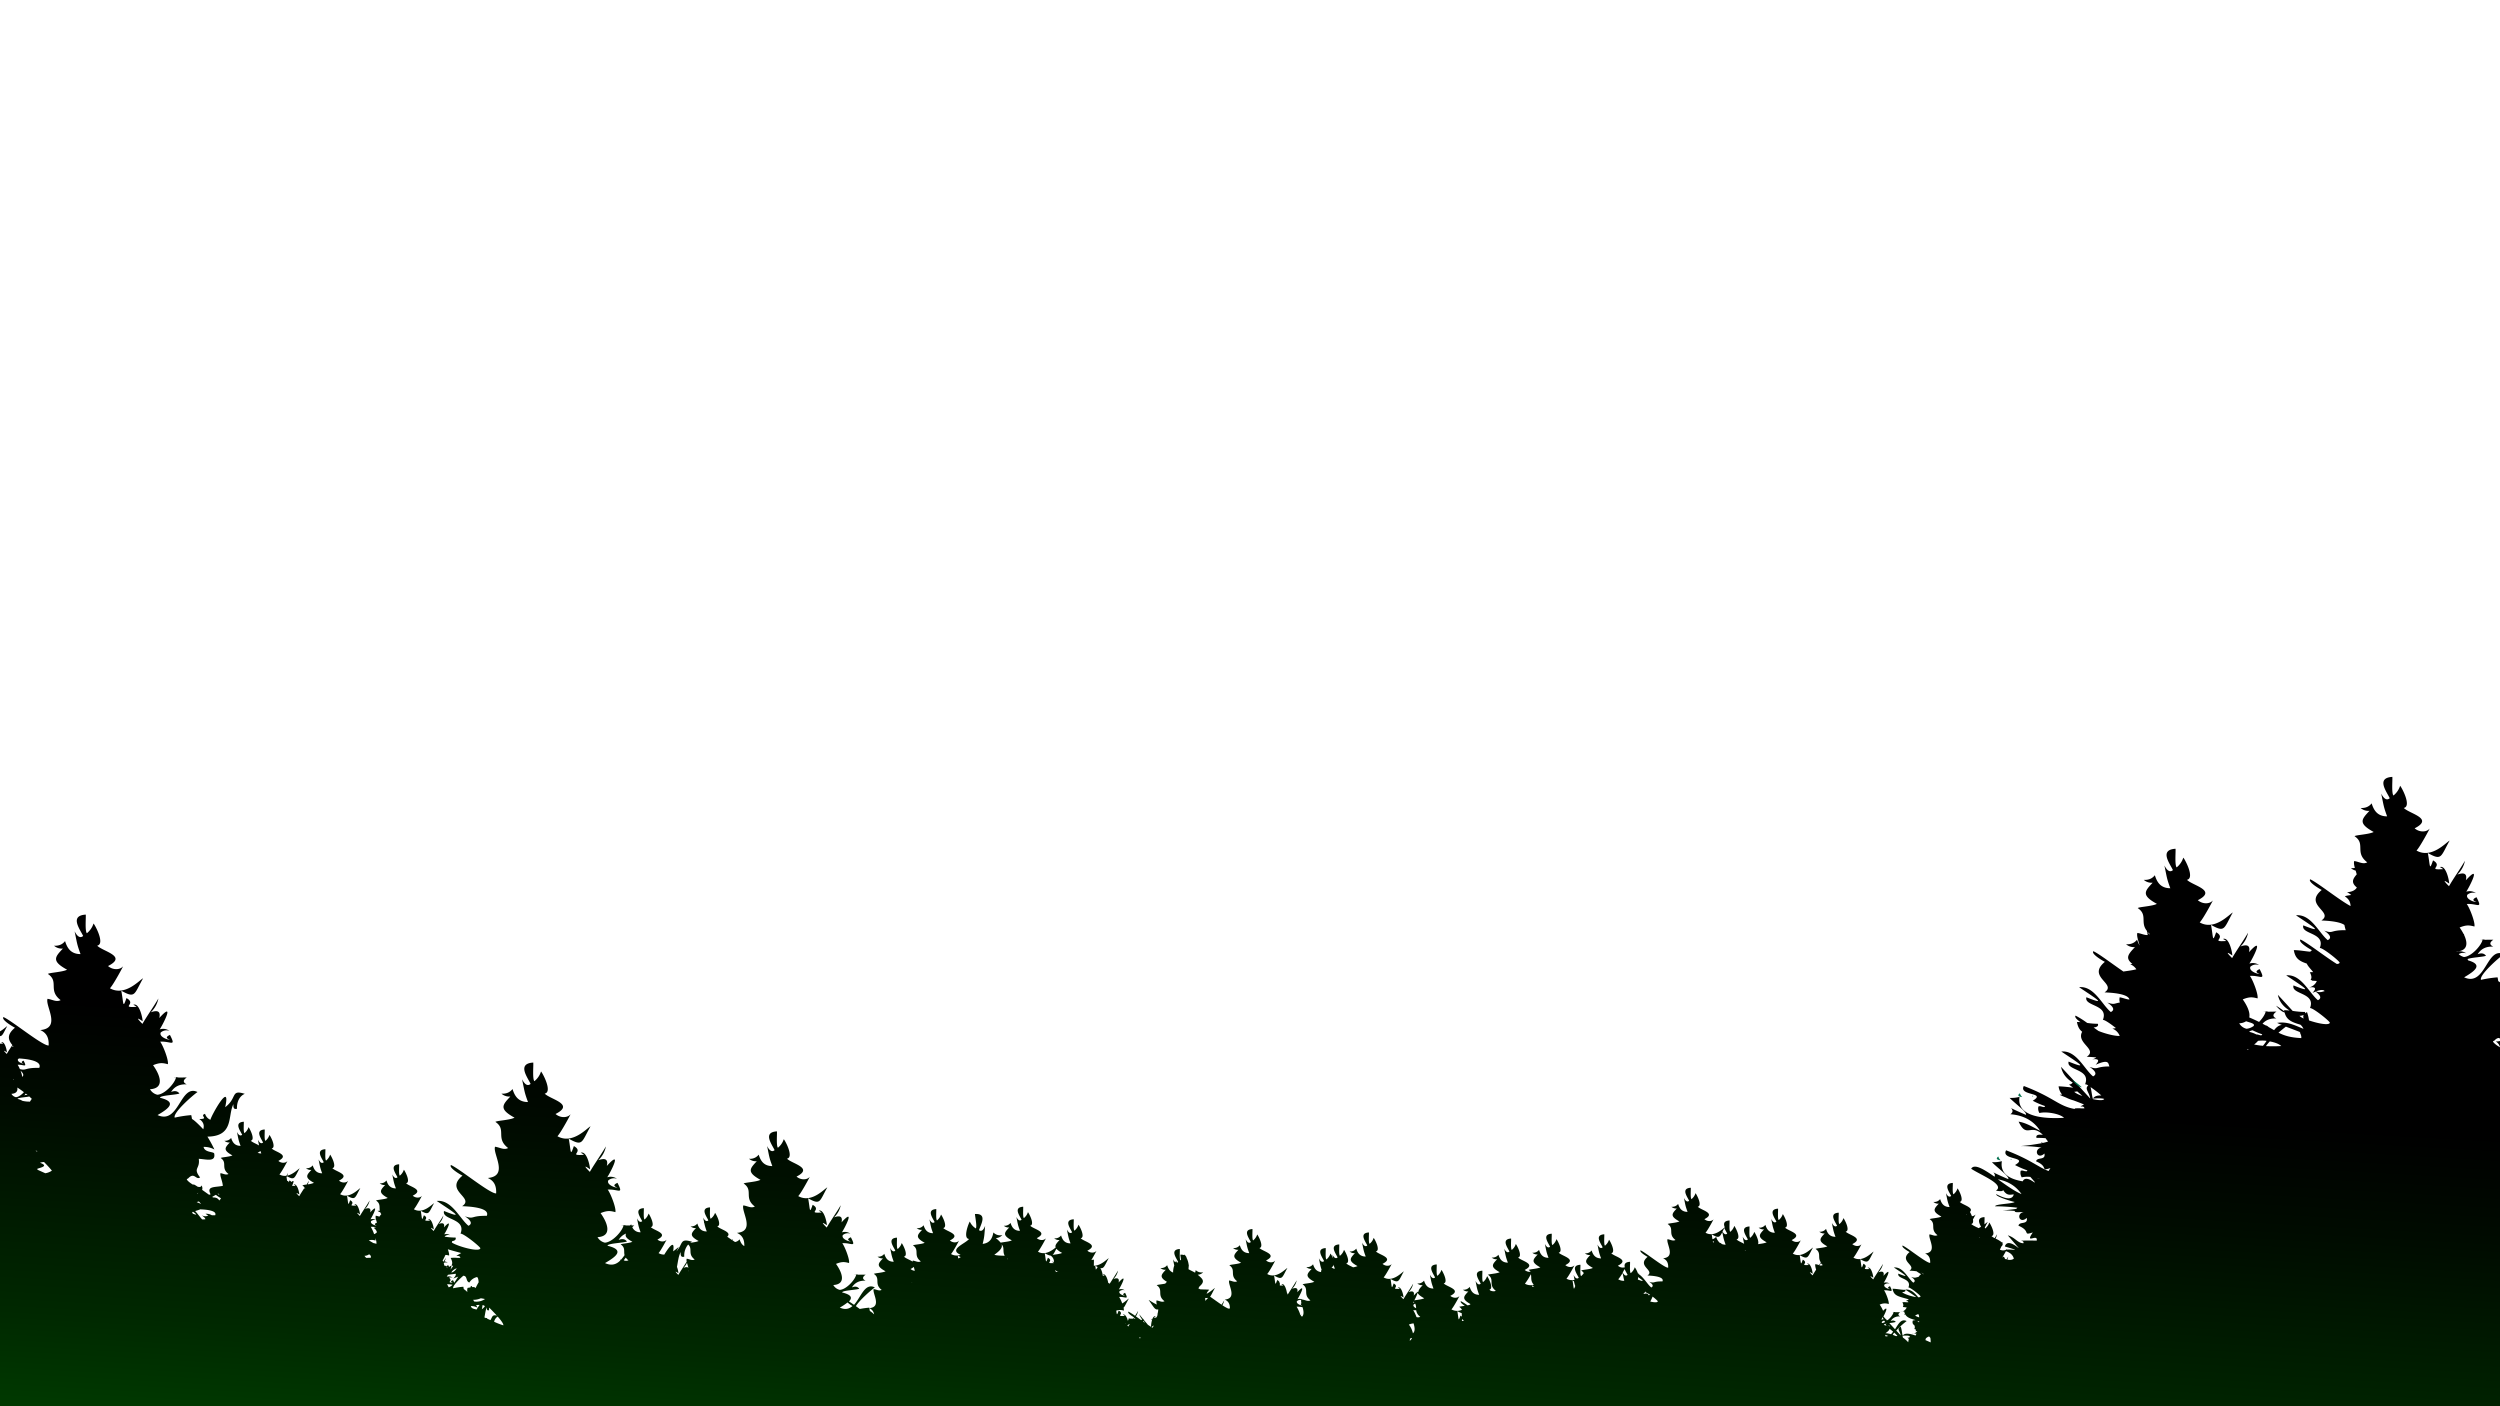 <svg id="Layer_1" data-name="Layer 1" xmlns="http://www.w3.org/2000/svg" xmlns:xlink="http://www.w3.org/1999/xlink" viewBox="0 0 1920 1080">
  <defs>
    <style>
      .cls-1 {
        fill: none;
      }

      .cls-2 {
        clip-path: url(#clip-path);
      }

      .cls-3 {
        fill: url(#linear-gradient);
      }

      .cls-4 {
        fill: #04724f;
      }
    </style>
    <clipPath id="clip-path">
      <rect class="cls-1" x="-2" y="1.15" width="1924.43" height="1087.85"/>
    </clipPath>
    <linearGradient id="linear-gradient" x1="862.38" y1="1892.19" x2="1092.76" y2="-88.73" gradientTransform="translate(-58.9 58.3) rotate(-3.42)" gradientUnits="userSpaceOnUse">
      <stop offset="0.24" stop-color="green"/>
      <stop offset="0.32" stop-color="#005700"/>
      <stop offset="0.42" stop-color="#002800"/>
      <stop offset="0.5" stop-color="#000b00"/>
      <stop offset="0.54"/>
    </linearGradient>
  </defs>
  <g id="Main">
    <g class="cls-2">
      <g id="layer_2">
        <path class="cls-3" d="M2093.54,1082.49c-2.77-5.21-7.52-2.38-12.83-5.64.35-.12,14-17.35,14-18.47-15.12-1.18-35.29,15.51-55.26,31.95-2.71-.62-3.78-1.9-3.15-3.86,5.32-.73,15.37-5.63,10.65-12.36-1.87,2.77-3.79-.61-5.8-2.39-3.33,7-13.5,6-21.16,3.55,2.22-.79,5.27-.49,9.45,1.53-3.59-6,14.32-7,3.17-13.6,4.58-2,8.28-3.85,10.35-7.12l-.42-.24c2.71-4.31,2.31-9.33,7.17-11.34q-7.12-.46-5.91-4.25a17.85,17.85,0,0,0,2.83-.67c4.66.1,2.51.08,1.42-.5a17,17,0,0,0,5.36-3.24l.2-.06-.08,0c2.14-2.09,3.07-4.77.92-7.84-1.86,2.77-3.79-.61-5.8-2.38a8.44,8.44,0,0,1-1.4,2c.76-2.09,3.39-4.47,6.88-8.6-8.6-.68-5.06,4.3-10.36,4.3-3.18,0,.67-5.85,3.28-9.89a12.67,12.67,0,0,0,3.41-3.48c-19.91-10.9,7-8.61-3.8-16.63,23,.31-2.06.75,14.45-3.67-10.59-7.19-7-8,.52-16.85-8.6-.67-5.06,4.3-10.36,4.3-4.58,0,5.44-12.16,5.3-13.52-8,4.94-1.93-3.17-9.14-.28q6.92,6-2.19,10c-.63-10.6-18.24,12.43-22.11,14-3.43-4-8.24-5.6-7.26-9.1-5.39,1.43-11.55,8-17.86,7.31,1.34-2.67,1.73-4.65.48-5.27-1.3,1.59-2.4,3-3.41,4.4a11.14,11.14,0,0,1-1-.55c4-2.64,1.53-6.19,7.39-4.34-.43-2.39-2.27-3.09-5.51-2.14,1.31-.61,7.51-3.9,8.29-4.06a56.66,56.66,0,0,1-18.64-8.64c3.25-3.09,25.5-28.35,20.38-30.89-8.6,10.58-9.46,16-22.22,14.86,2.61-1.36,5-2.69,5.46-3.88-.3,0-.6,0-.89,0q6.29-3.81-.52-8.63c-5.57,6.12-5.71,5.34-15.31,5.35,0-.1,0-.18,0-.27a72.76,72.76,0,0,1,6.88-2.45c-1.3-.5-3.88-.28-5.93-.31,3.19-4,12.73-1.08,3.34-3.95,5.51-2.88,12.6-6.77,13.64-8.2-4.83.29-6.23-.38-6.8-1.66.63-.21,1.27-.42,1.91-.61-1.66-1.13-2-4.19-1.31-7.74,2.32-.31,3.88-1.46,9.56-4.4a39.49,39.49,0,0,1-7.73-1.64,20.56,20.56,0,0,1,5.43-7.94c2.51-1.31,4.76-2.59,5.23-3.75-.31,0-.6,0-.9,0q6.29-3.81-.52-8.63c-5.56,6.12-5.71,5.34-15.31,5.35,0-9,18-2.71,1-8,0-.13,0-.26,0-.4,3-.9,14.22-2.54,11.54-5a22.36,22.36,0,0,1-11.07,2.08,8.12,8.12,0,0,1,1-2.45c3.39-1.12,6.92-2.65,10.48-3.7-4.28-2.91.5-18.74,7.06-22.48-9.24-3.63-10.71-1-19.61,1.76-1-2.13,5.37-6.56,7.21-6.21-4.16-.8-9.08,1.36-13.17,2.2,1-.88,9.13-12.62,10.28-12.41a6.91,6.91,0,0,1,2.36,5.46c2.89-4.28-1.14-11.64,8.37-14.43-4.34-7.27-8.44,3.84-9.25-9.71a14.22,14.22,0,0,0,0,13.07c-5.45-6-21.41,9.68-32.15,14.17l-.85.35c-5.52,2-9.46.72-9.51-8.83,3.77,3.32,18,3.7,19.93-2.18-5.8-.3-16.14.81-18.09-2.4,5.12-4,3.12-1.15,5.52-6,9.94,6.23,7-5,18.71-1.28q-.51-5.48-6.09-8A50.19,50.19,0,0,0,1975,814.7q-7.77,5-13.68-1.55c7.15-1,9.81-3.15,15.91-.87-3-15.1-18.63,10.31-14.3-9.52-10.51,3.19-5.9,9.65-20.68,11.76,7,5.86-6.49,17.16-16.06,16.23,1.59-.49,2.44-1.72,1.94-4.43-.21-1.12-3.55-1-5.92-2.26a19.58,19.58,0,0,0,4.23-1.7,16.45,16.45,0,0,1,1.85.88c-.27-.6-.59-1.17-.88-1.76.35-.61.08-1.3-1.07-2.09-.44-.85-.91-1.69-1.38-2.52a63,63,0,0,1,15.15.42q-1.29-4.14-6.55-3.21c1.13-1.43,14.73-7,13-10.5a27.3,27.3,0,0,1-8.19,1.84c2.43-5.32,2-12.21,4.57-17.07-.32,3.09.58,4.28,2.72,3.56-.27-4.38,1.49-9.6,6-11.42-11.12-3.52-5.52,3.07-15.07,10.24,4.71-21.19-10.77,6.55-11.34,9.7a8.15,8.15,0,0,1-2.23-1.56,2.09,2.09,0,0,0,1.82-.42c-5.76-7.53.13-6.15-1-14.31,6,.38,13.11,2.68,11.85-4-.31-1.64-7.34-.65-8.17-5.14a16.43,16.43,0,0,1,8.34,2,95.9,95.9,0,0,0-5.39-9.89c20.73-.3,15.33-16.09,20.06-25q-.49,4.64,2.71,3.56c-.26-4.38,1.49-9.59,6-11.42-11.13-3.52-5.53,3.07-15.08,10.25,4.72-21.19-10.77,6.54-11.33,9.69a7.31,7.31,0,0,1-4.13-4.59c-4.59,1.41,3.53,4-4.43,4q4.54,3,3.06,7.86c-11.28-12-7.75-4.89-9.22-10.87a88.83,88.83,0,0,0-12.71,1.94c-1.51-3.63,13.25-16.66,17.52-19.68-13.23-6.44-13.85,25.38-30.48,17.73,8.88-5.12,14.46-9.78,3.11-13-.15-.32-.31-.67-.5-1,2.72-1.26,12.46-1.63,14.2-2.57-1.51-1.92-3.64-2.31-6.4-1.15q3.79-6.25,12-5.86-4.54-2.14.07-5.3c-2.68,0-4.69,0-6.19.08a11.65,11.65,0,0,0-2.1-.28,2.25,2.25,0,0,1-.08.33c-2.75.08-1.53.15,0,.15-1.11,4.42-8.59,12.7-14.26,13a9.73,9.73,0,0,1-4-2.21,6.84,6.84,0,0,1,5.78-.63,8.36,8.36,0,0,0-7.25-1.19l-.1-.14a.25.25,0,0,1,0-.07c8.66-.56,8.6-6.51,5.73-12.63,0-.46-.1-.74-.39-.78a39.67,39.67,0,0,0-3.07-5c5.12-2.09,7.38-1.82,11.36-.76.76-3-3.61-14.3-5.89-17.29,8-.59,12.47,4.48,7.5-5.21q-4.72,2.1-.07,3.64c-2,.2-8.5-2.35-7-5.51a6.68,6.68,0,0,1,6.67-1.24,8.4,8.4,0,0,0-7.48-1.13c2.52-3.81,12.12-22.45-.32-8.74q1.77-7.38-6.53-4.4a20,20,0,0,0,5.85-10.59c-3.77,6.49-8.38,12.81-12.26,19.5-3.51-3.52-5.35-5.81.15-2,0-2.59-2.53-14.43-7.13-12.66a11.6,11.6,0,0,1,2.5,1.57c-13.1.78.55-2.09-7.77-6.73-2.94,8.36-2.08,4.59-4-5.66,10.85,6.06,9.72,3,16.74-9.53-2.56,1.23-13.87,14.23-25.42,7.64,2.83-3,10.46-17.34,10.07-16.87-2.39,2.87-7.85,3-11.53-.22,15.13-7.63-3.86-11.08-8.33-15.63,6.44-1.31-2.13-16.71-2.82-17a15.45,15.45,0,0,1-5.1,7.44c-1.6-1.67-.62-12.26-.86-14.3-12.79.76-4.28,11.5-2,16.39q-3.27,2.81-6.56-3.56c2,9.43,1.65,9.57,4.55,17.49-7.72,0-10.32-5-11.89-10q-3,3.87-8.47,3.56a9,9,0,0,0,6.82,2.18c-6,6.42-9.11,9.52,3.22,16.25-3.49,1.88-13.79,2.28-14.7,3.24,8.86,5.92-.22,12.48,9.77,20.08-3.26,1.76-6.34-.49-10-1-.46,1.24-.12,3.11.46,5.27a12.38,12.38,0,0,1-3,.19,8.68,8.68,0,0,0,3.62,1.88c.27.94.56,1.91.83,2.89-3.24,3.71-4.41,6.41.09,10.1-1.13,1.93-3.41,3.3-7.57,3.67a11.79,11.79,0,0,1,3.23,2.07c-2.46.35-4.47.66-4.85,1.06,3.54,2.37,4.21,4.84,4.38,7.44-8.21-4.26-25.49-18.12-31-20.54-2,2,7.27,7.43,8.84,8.18-14.29,11.73,9.72,16.8-.25,23.44,2.32.13,13.54.43,17.68,3.46a33.92,33.92,0,0,0,1,4c-12.51-.15-9,2.93-16.56.34q7.39,5,2.74,7.31c-6.72-5.48-12.87-20.27-24.38-19.08,11.44,7.71,23.1,14.78,5.61,7.71-2,7.09,17.39,5.38,12.66,17.42,2.16-.47,15.52,10.3,15.25,11.26-.17.62-1,.92-2.11,1-8.87-5.47-23.06-16.65-28-18.8-2,2,7.27,7.43,8.84,8.18-.49.4-.93.79-1.33,1.18-4.19-.33-8.13-1.19-12.59-1.22,1.06,6.15,3.82,8.32,9.93,10.33,1.14,2.46,3.46,4.57,4.93,6.56-.64,0-1.44,0-2.56.14,3.22,6-1.33,5.73,1.86,6.09-.16.12-.31.24-.49.36.68,0,2.16.1,4,.23a8.39,8.39,0,0,1-6.15,5c5.19-.75,6.16.61,2.83,4.12.86-.38,1.64-.7,2.35-1,4.08,3,4.72,5.19,1.83,6.65-2.73-2.23-5.37-6-8.31-9.59a13.06,13.06,0,0,0,1.3-.21l-1.31.2c-4.29-5.26-9.23-10.19-16.06-9.49,11.43,7.72,23.09,14.79,5.61,7.72-2,7.09,17.39,5.38,12.66,17.42,2.16-.47,15.52,10.3,15.25,11.26-.63,2.27-9.4.5-16-1.8a31.13,31.13,0,0,0-1.55-6.41,9.11,9.11,0,0,0-1.45,1.06,2,2,0,0,0-.1-1.14,64.87,64.87,0,0,1-9.46-.82c-3.78-4.11-7.53-8.25-11.35-12.34q1.5,7.49,9,12.06c-1.37-.14-2.77-.24-4.22-.25,0,.32.12.61.19.92a54,54,0,0,0-6.37-4.36c2.5,3,4.67,4.73,6.55,5.15,1.46,5.57,4.92,7.31,12.14,9.4a8.58,8.58,0,0,1,2.37,3.2c-7-2.81-12.41-5.78-20.24-4.56.93.45,2.21,1,3.68,1.58-2.36.17-4.28,1.75-6,4-1.32-.75-2.72-1.56-4.25-2.42a4.28,4.28,0,0,0-2.27-1.27l-2.36-1.27c2.52-2.89,6.05-4.25,10.63-4q-4.55-2.15.06-5.29c-2.68,0-4.69.05-6.19.08a11.94,11.94,0,0,0-2.09-.29,2.09,2.09,0,0,1-.08.34c-2.75.08-1.53.15,0,.14-.53,2.11-2.49,5.08-5,7.66-2.21-1.1-4.69-2.25-7.54-3.47.9-3.82-1.75-9.31-5-13.84,5.12-2.1,7.39-1.82,11.37-.77.76-3-3.62-14.29-5.89-17.28,8-.59,12.47,4.48,7.49-5.22q-4.71,2.12-.06,3.65c-2,.2-8.51-2.35-7-5.51a6.68,6.68,0,0,1,6.67-1.24,8.42,8.42,0,0,0-7.49-1.14c2.53-3.8,12.13-22.44-.31-8.73q1.77-7.38-6.53-4.4a20,20,0,0,0,5.85-10.59c-3.77,6.49-8.39,12.81-12.26,19.49-3.52-3.51-5.36-5.8.15-2,0-2.6-2.54-14.43-7.14-12.67a12.08,12.08,0,0,1,2.51,1.57c-13.1.79.54-2.08-7.78-6.72-2.94,8.36-2.07,4.59-3.94-5.67,10.84,6.06,9.72,3.05,16.73-9.52-2.55,1.22-13.86,14.23-25.41,7.63,2.83-2.94,10.46-17.34,10.07-16.87-2.4,2.87-7.85,3-11.53-.21,15.13-7.64-3.86-11.09-8.34-15.63,6.44-1.32-2.12-16.71-2.81-17a15.54,15.54,0,0,1-5.1,7.44c-1.6-1.68-.62-12.27-.86-14.3-12.79.76-4.28,11.5-2,16.39q-3.26,2.81-6.55-3.56c2,9.42,1.65,9.57,4.54,17.49-7.71,0-10.31-5-11.88-10q-3,3.89-8.48,3.57a9,9,0,0,0,6.82,2.18c-6,6.41-9.1,9.52,3.23,16.25-3.49,1.88-13.79,2.28-14.71,3.24,7.82,5.22,1.7,10.94,7,17.43.26,1.24.48,2.32.67,3.26-2.52.22-5-1.21-7.93-1.6-.75,2,.61,5.73,1.72,9.65a22.69,22.69,0,0,1-1.95-4.53q-2.94,3.88-8.47,3.56a9,9,0,0,0,6.82,2.18c-4.91,5.25-7.87,8.29-2,12.91a16.07,16.07,0,0,1-1.69.23,10.43,10.43,0,0,1,4.77,3.91c-3,.82-7.21,1.28-9.94,1.73-8.52-5.8-19-13.83-23.08-15.61-2,2,7.27,7.43,8.84,8.17-14.29,11.74,9.71,16.81-.25,23.45,2.74.15,17.94.55,19.12,5.44-2.38,0-4.76-1.27-7.5-1.65a7.64,7.64,0,0,0,.14,4c-4.56.68-4.06,1.91-9.66,0q7.4,4.95,2.74,7.31c-6.73-5.48-12.87-20.28-24.38-19.09,11.43,7.72,23.09,14.78,5.61,7.72-2,7.09,17.38,5.38,12.65,17.42,1.24-.27,6.09,3.1,10,6.24a17.57,17.57,0,0,1-2.69.44,9.9,9.9,0,0,1,5.64,5.62c-3.83.21-11.45-1.81-16.37-3.85l-3.71-2.65c2.75-.28,3.87-1.21,3.31-2.83a56.82,56.82,0,0,1-8.25-.66,66.93,66.93,0,0,0-8.88-5.6c-1.08,1.08,1.21,3.21,3.76,5-.89-.06-1.78-.12-2.71-.12.63,3.63,1.87,5.86,4,7.5-4.85,8.83,12.2,13.43,3.52,19.21,1.07.06,4.06.16,7.36.54a8.71,8.71,0,0,1-3.39,1.49c5.18-.74,6.16.62,2.83,4.13,10.34-4.54,9.6-1.22,10.6,1.26-11,.06-8,2.83-15.3.33q7.41,5,2.75,7.32c-6.73-5.49-12.88-20.28-24.39-19.09,11.44,7.71,23.1,14.78,5.61,7.72-2,7.09,17.39,5.38,12.66,17.42a4.66,4.66,0,0,1,2.4.88c-3,2.7.66,4.9,1.52,10l-.09,0q-11.05-12.22-22.33-24.29,1.5,7.5,9,12.09a3.82,3.82,0,0,1-2.87,1.54c1,.78,2.11,1.6,3.19,2.45A100.34,100.34,0,0,0,1581,834.3a12,12,0,0,0,2.72,6.34c-.64.05-1.27.08-1.94.18,1.18.58,2.91,1.29,4.92,2.08a31.82,31.82,0,0,0,5.81,2.22c2.7,1,5.47,2.08,8,3.08-5.77,3.19-.14,0,.35,3-3.5.21-2.85-.3-7.51.08.09.17.14.3.22.45-12.8-2.18-15.53-8.58-39.28-17.69-4.26,7.76,17.91,4.75,6.85,11.32a59.54,59.54,0,0,0,9.49,4.09c-.63,2-3.3-.65-5.14.37a6.4,6.4,0,0,0,.81,5c4.75-1.31,15.53.35,18.88,3.66-14.62.88-36.73-.42-34.18-16.08a25.44,25.44,0,0,1-7.63.78c4.27,4.4,13.87,11.31,12.52,13-20.36-8.56-5.76-4.67-11.92-.45q15.42,1.23,22.81,12.69c-5.44-2.67-10.31-6-16.49-7,6.34,13.39,9.24.86,18.63,10.13q-5.82-.72-4.89,2.35a68.78,68.78,0,0,1,7,.24,17.68,17.68,0,0,0,1.9,2.54,32.68,32.68,0,0,1-4.13,1.12,6.7,6.7,0,0,0-1.4-.83c.29.35.56.63.83.95a154.83,154.83,0,0,1-16.34,2.26,108.43,108.43,0,0,1,16,1.15c-6.41,1.18-3.27,9.64,2.23,4.58,1.12,5.6-5.77,2.42-6.38,6,10.08,4.31,2.67,7.81,11,5.17-.64.94-1.07,1.66-1.41,2.27-8.06-3-13.58-8.61-32.65-15.92-4.26,7.75,17.92,4.75,6.86,11.31a57.41,57.41,0,0,0,9.49,4.09,1,1,0,0,1-.86.77c-.24-.08-.44-.18-.69-.25l.19.23c-1.11-.18-2.61-1-3.79-.38a6.38,6.38,0,0,0,.82,5,20.29,20.29,0,0,1,6.6-.34c1.74,2,2.92,3.37,3.62,4.18h-.64c-2.42-1.77-7.07-4.66-8.84-.78-9.73-1.57-17.63-5.76-16-15.48a25.78,25.78,0,0,1-7.63.79c4.26,4.4,13.87,11.31,12.51,13-18-7.58-8.65-5.4-10.55-1.87-8.28-5.8-15.6-10.24-17.9-6.08,8.12,5.25,26.14,12.13,19,16.81,5.13.9,5.33,0,5.51-.51,2.89,4.5,5.15,3.66,8,3.37l.18.09q-1.63,6-13.41-.26c-1,1.79,12.49,5.75,14.13,6-1.73,1.49-15.07,1.53-15,3.32a143.9,143.9,0,0,1,17.09,1.09c-.36.32-.65.61-.91.89-2.93.42-6.28.83-10.17,1.19,3,0,6.07.13,9.08.38-.37,1.5,3.27.84,6.76.84-6.12,1.32-3,9.51,2.42,4.51,1.12,5.61-5.77,2.42-6.37,6,10.08,4.31,2.67,7.8,11,5.17-6.59,9.72,4.11.35,3,6.3q-6.09-.16-12.18,0c1.67.28,2.32.94,2,2-4.52-.06-6.42-4.51-12-6.07,18.52,21.92.79-1.41-2.3,8.55,13.94,4.14,5.89,1.92,1.56,2.45a5.72,5.72,0,0,0,.36-.73,3.57,3.57,0,0,1-1.23.89,3.77,3.77,0,0,0-.57.21,5.48,5.48,0,0,1-3.92-.39c.42-.8.84-1.65,1.19-2.46,1-.87,1.14-1.64.84-2.34.14-.7,0-1.06-.55-.79a19.54,19.54,0,0,0-4.82-2.88,11.58,11.58,0,0,0,1.21-3.35c-.59,1-1.21,2-1.85,3a10.11,10.11,0,0,1-2.43-1.59c3.93-.8-1.3-10.21-1.73-10.38a9.39,9.39,0,0,1-3.11,4.54,1.74,1.74,0,0,1-.33-.77c.6-1.14,1.31-2.57,2.29-4.32a29.38,29.38,0,0,0-2.52,1.95c-.05-2.21.13-4.85,0-5.59-6,.35-4.35,4.26-2.64,7.42a16.66,16.66,0,0,1-2,1.06l-.34-.18c-.09-.16-.18-.3-.27-.47,0,.13,0,.25.08.37-1.91-1-4-1.9-5-2.9,1.44-.3,1.64-1.76,1.31-3.49,1.2-2.15,2.13-3.94,2-3.8a4,4,0,0,1-2.78,1.28,26.89,26.89,0,0,0-1.53-3.26c3.34-3.43-5.48-5.32-7.83-7.7,3.94-.8-1.3-10.21-1.72-10.38a9.43,9.43,0,0,1-3.11,4.54c-1-1-.38-7.49-.52-8.74-7.82.47-2.62,7-1.25,10q-2,1.71-4-2.18c1.21,5.76,1,5.85,2.78,10.69-4.71,0-6.3-3.07-7.26-6.11a5.65,5.65,0,0,1-5.18,2.18,5.5,5.5,0,0,0,4.17,1.33c-3.67,3.92-5.56,5.82,2,9.93-2.13,1.14-8.42,1.39-9,2,5.41,3.62-.13,7.63,6,12.27-2,1.08-3.87-.3-6.14-.6-1.22,3.26,6.63,13.76-3.42,14.66,2.77,1.22,4.12,3.35,3.94,7.22-2.76.31-17.15-11.55-21.19-13.31-1.21,1.21,4.43,4.53,5.4,5-8.73,7.16,5.93,10.26-.16,14.32.76,0,3.09.12,5.48.46a26.51,26.51,0,0,0,3.48,2.19,9.87,9.87,0,0,0-2,2.14c-2.54.42-2.35,1.09-5.68-.06q4.53,3,1.68,4.47c-4.11-3.35-7.86-12.38-14.89-11.66,7,4.72,14.1,9,3.43,4.72-1.2,4.33,10.61,3.28,7.72,10.64,1.33-.29,9.49,6.29,9.32,6.87s-.81.64-1.78.64c-2.64-3.26-5.67-6.33-9.89-5.9,3.55,2.4,7.13,4.69,8.39,5.8-3.9-.51-10-2.62-10.82-3.83,2-.11,2.82-.7,2.45-1.77-3.4.05-6.35-.8-9.82-.83.94,5.47,4.09,5.79,12.52,8.14-4.56,2.53-.74.27-.42,2.22-2.14.12-1.74-.19-4.58,0,2.41,4.49-2.34,3.23,3.31,4a5.28,5.28,0,0,1-4.76,3.33,10.45,10.45,0,0,1,2.86-.24,8.78,8.78,0,0,0,.55,1.75,9.37,9.37,0,0,1-.73.86l1-.4c1.24,2.32,3.62,3.22,7.88,4.4-.48.06-1.12.17-2.11.34-.5,1.8,0,2.86,1.12,3.53a3.32,3.32,0,0,1,.36,2.39c-.14-.06-.27-.07-.41-.13a3.75,3.75,0,0,1,.36.27c-.22.49-.46.5.63.62a1.36,1.36,0,0,1,.11,1.55l1.3-.12a5.34,5.34,0,0,1-4.08,2.15,6.66,6.66,0,0,1,3.45-.1c-.26.49-.5,1-.71,1.38-4.34-1.54-8.22-2.2-9.72-.08l-.05-.2-.21,0c-.52-2-.53-4.18-1.44-6.6-3.33,2-.56,3.24,0,6.76h0c-1.13-1.24-2.29-2.48-3.43-3.72a62.81,62.81,0,0,1,8-7.3c-4.26-2.08-6.38,2.35-8.92,6.31l-4.41-4.79a26.76,26.76,0,0,0,5-.82c-.92-1.17-2.22-1.41-3.91-.7q2.33-3.82,7.32-3.58c-1.85-.88-1.83-2,0-3.24l-3.78,0a7.08,7.08,0,0,0-1.28-.17c0,.06,0,.14-.06.2-1.65.05-.93.1,0,.09-.42,1.71-2.38,4.33-4.66,6.11a5.48,5.48,0,0,0-1-.56c-.72-.77-1.42-1.56-2.15-2.34,1.89-3.54,4.19-8.86-.26-4.38a20.73,20.73,0,0,0-2.6-4.72,8.87,8.87,0,0,1,6.94-.47c.46-1.85-2.21-8.73-3.6-10.56,4.86-.36,7.62,2.74,4.58-3.18-1.92.85-1.94,1.59,0,2.22-1.25.12-5.2-1.43-4.3-3.36a4.08,4.08,0,0,1,4.08-.76,5.11,5.11,0,0,0-4.57-.69c1.54-2.33,7.4-13.71-.2-5.34q1.08-4.5-4-2.68a12.3,12.3,0,0,0,3.57-6.47c-2.3,4-5.12,7.82-7.49,11.9-2.15-2.14-3.27-3.54.09-1.24,0-1.58-1.54-8.81-4.36-7.73a7.24,7.24,0,0,1,1.54,1c-8,.48.33-1.27-4.75-4.1-1.8,5.1-1.27,2.8-2.41-3.46,6.62,3.7,5.94,1.86,10.22-5.82-1.56.75-8.46,8.65-15.51,4.64,1.73-1.8,6.38-10.57,6.14-10.28-1.47,1.75-4.8,1.83-7-.13,9.25-4.66-2.35-6.77-5.09-9.55,3.94-.8-1.3-10.2-1.72-10.38a9.46,9.46,0,0,1-3.11,4.55c-1-1-.38-7.5-.52-8.74-7.82.47-2.62,7-1.25,10q-2,1.71-4-2.17c1.21,5.75,1,5.84,2.78,10.68-4.71,0-6.3-3.06-7.26-6.1a5.67,5.67,0,0,1-5.18,2.18,5.54,5.54,0,0,0,4.17,1.33c-3.67,3.92-5.56,5.81,2,9.92-2.13,1.15-8.42,1.39-9,2,4.62,3.09,1.27,6.47,4,10.28-.44.71-.88,1.41-1.33,2.11a21.42,21.42,0,0,0-2.84-.73c-.35.94.06,2.5.57,4.24-.94,1.46-1.88,2.92-2.74,4.42-2.15-2.15-3.28-3.55.09-1.25,0-1.58-1.55-8.81-4.36-7.73a7.05,7.05,0,0,1,1.53,1c-8,.47.33-1.28-4.75-4.11-1.79,5.1-1.27,2.8-2.41-3.46,6.62,3.7,5.94,1.86,10.22-5.82-1.56.75-8.46,8.65-15.51,4.64,1.73-1.8,6.38-10.56,6.14-10.28-1.46,1.76-4.8,1.83-7-.13,9.24-4.66-2.36-6.77-5.09-9.55,3.93-.8-1.3-10.2-1.72-10.38a9.5,9.5,0,0,1-3.12,4.55c-1-1-.37-7.49-.52-8.74-7.81.47-2.61,7-1.25,10-1.33,1.15-2.67.42-4-2.17,1.21,5.75,1,5.84,2.78,10.68-4.71,0-6.3-3.06-7.26-6.1a5.65,5.65,0,0,1-5.17,2.18,5.47,5.47,0,0,0,4.16,1.33c-3.66,3.92-5.56,5.82,2,9.93-1.37.73-4.44,1.1-6.62,1.42,1.16-2.59-2.58-9.26-2.94-9.41a9.39,9.39,0,0,1-3.11,4.54c-1-1-.38-7.49-.52-8.73-7.82.46-2.62,7-1.25,10-1.33,1.14-2.67.42-4-2.18.58,2.75.84,4.2,1.14,5.5-2.07-1.15-4.72-2.19-5.86-3.34,3.94-.81-1.3-10.21-1.72-10.39a9.41,9.41,0,0,1-3.11,4.55c-1-1-.38-7.49-.52-8.74-4.65.28-4.69,2.72-3.67,5.27-2.38,1.88-8.52,7.7-14.79,4.14,1.73-1.8,6.38-10.57,6.14-10.28-1.46,1.75-4.79,1.83-7-.13,9.24-4.66-2.36-6.77-5.09-9.55,3.93-.8-1.3-10.2-1.72-10.38a9.48,9.48,0,0,1-3.11,4.55c-1-1-.38-7.5-.53-8.74-7.81.47-2.61,7-1.25,10-1.33,1.15-2.66.42-4-2.17,1.21,5.75,1,5.84,2.78,10.68-4.72,0-6.3-3.06-7.26-6.1a5.68,5.68,0,0,1-5.18,2.18,5.5,5.5,0,0,0,4.17,1.33c-3.67,3.92-5.56,5.81,2,9.92-2.13,1.15-8.42,1.39-9,2,5.41,3.62-.14,7.63,6,12.27-2,1.07-3.87-.3-6.13-.61-1.22,3.27,6.63,13.77-3.42,14.66,2.76,1.23,4.12,3.36,3.93,7.23-2.75.3-17.14-11.55-21.19-13.32-1.2,1.21,4.44,4.54,5.4,5-8.73,7.17,5.93,10.27-.15,14.32,1.88.11,13.36.39,11.55,4.54-7.84-.13-5.65,1.79-10.27.2q4.52,3,1.68,4.47c-2.95-2.4-5.72-7.71-9.63-10.26.12-.24.24-.46.38-.71a4.59,4.59,0,0,0-.71.5l-.22-.15a19,19,0,0,0-2.49-4.94,9.48,9.48,0,0,1-3.12,4.54c-1-1-.37-7.49-.52-8.73-4,.24-4.59,2.08-4,4.23a5.66,5.66,0,0,1-5.33-1.22c9.24-4.66-2.36-6.77-5.09-9.54,3.93-.81-1.3-10.21-1.72-10.39a9.5,9.5,0,0,1-3.12,4.55c-1-1-.37-7.49-.52-8.74-7.81.47-2.61,7-1.25,10q-2,1.71-4-2.18c1.21,5.76,1,5.84,2.78,10.68-4.71,0-6.3-3.06-7.26-6.1a5.65,5.65,0,0,1-5.17,2.18,5.47,5.47,0,0,0,4.16,1.33c-3.66,3.92-5.56,5.82,2,9.93-2.13,1.14-8.42,1.39-9,2a6.3,6.3,0,0,1,2,1.95,9.92,9.92,0,0,1-2.08,2.34c-1-1-.37-7.49-.52-8.73-7.81.46-2.62,7-1.25,10-1.33,1.14-2.67.42-4-2.18.35,1.64.58,2.81.77,3.77a8.45,8.45,0,0,1-6.23-.91c1.72-1.8,6.37-10.57,6.13-10.28-1.46,1.75-4.79,1.83-7-.13,9.24-4.66-2.36-6.77-5.09-9.55,3.93-.8-1.3-10.2-1.72-10.38a9.39,9.39,0,0,1-3.11,4.54c-1-1-.38-7.49-.53-8.73-7.81.46-2.61,7-1.25,10q-2,1.71-4-2.17c1.21,5.75,1,5.84,2.78,10.68-4.72,0-6.3-3.06-7.26-6.1a5.67,5.67,0,0,1-5.18,2.18,5.54,5.54,0,0,0,4.17,1.33c-3.67,3.91-5.56,5.81,2,9.92-2.12,1.15-8.42,1.39-9,2a7,7,0,0,1,1.56,1.38,5.78,5.78,0,0,1-4.58-1.39c9.25-4.66-2.35-6.77-5.09-9.55,3.94-.8-1.3-10.2-1.72-10.38a9.41,9.41,0,0,1-3.11,4.55c-1-1-.38-7.5-.52-8.74-7.82.47-2.62,7-1.25,10-1.33,1.15-2.67.42-4-2.17,1.21,5.75,1,5.84,2.78,10.68-4.71,0-6.3-3.06-7.26-6.1a5.67,5.67,0,0,1-5.18,2.18,5.5,5.5,0,0,0,4.17,1.33c-3.67,3.92-5.56,5.81,2,9.93-2.13,1.14-8.42,1.39-9,2,5.41,3.62-.13,7.63,6,12.27-1.28.69-2.51.37-3.82,0a6.14,6.14,0,0,1-1.15-.86c3.93-.8-1.3-10.2-1.72-10.38a9.39,9.39,0,0,1-3.11,4.54c-1-1-.38-7.49-.53-8.73-7.81.46-2.61,7-1.25,10q-2,1.71-4-2.17c1.21,5.75,1,5.84,2.78,10.68-4.72,0-6.3-3.06-7.26-6.1a5.67,5.67,0,0,1-5.18,2.18,5.54,5.54,0,0,0,4.17,1.33c-3.62,3.86-5.49,5.76,1.67,9.75l-.69.56a14.11,14.11,0,0,1-1.61.39,39.49,39.49,0,0,0-5.11-3.21c-.77.77,1.21,2.38,3,3.57-2,.31-4,.53-4.27.84a5.92,5.92,0,0,1,2.1,2.22,8.92,8.92,0,0,1-8.1-.31c1.73-1.8,6.38-10.57,6.14-10.28-1.46,1.75-4.79,1.83-7-.13,9.24-4.67-2.36-6.77-5.09-9.55,3.93-.8-1.3-10.2-1.72-10.38a9.48,9.48,0,0,1-3.12,4.54c-1-1-.37-7.49-.52-8.73-7.81.46-2.61,7-1.25,10q-2,1.71-4-2.17c1.21,5.75,1,5.84,2.77,10.68-4.71,0-6.3-3.06-7.26-6.1a5.65,5.65,0,0,1-5.17,2.18,5.52,5.52,0,0,0,4.16,1.33c-1.93,2.06-3.35,3.56-3.18,5.12-.25-.43-1.29.2-3.73,2.9.71-3-.61-3.9-4-2.69a12.27,12.27,0,0,0,3.57-6.47c-2.3,4-5.12,7.83-7.49,11.91-2.15-2.15-3.27-3.55.09-1.25,0-1.58-1.54-8.81-4.35-7.73a7.05,7.05,0,0,1,1.53,1c-8,.48.33-1.27-4.75-4.11-1.8,5.11-1.27,2.8-2.41-3.46,6.62,3.7,5.94,1.86,10.22-5.82-1.56.75-8.46,8.65-15.51,4.64,1.73-1.8,6.38-10.56,6.14-10.28-1.46,1.76-4.8,1.83-7-.13,9.25-4.66-2.35-6.77-5.09-9.54,3.94-.81-1.29-10.21-1.72-10.39a9.41,9.41,0,0,1-3.11,4.55c-1-1-.38-7.49-.52-8.74-7.82.47-2.62,7-1.25,10q-2,1.71-4-2.18c1.21,5.76,1,5.85,2.78,10.68-4.71,0-6.3-3.06-7.26-6.1a5.67,5.67,0,0,1-5.18,2.18,5.5,5.5,0,0,0,4.17,1.33c-3.66,3.92-5.56,5.82,2,9.93a12.44,12.44,0,0,1-3.42.93c-2-1-4.24-2-5.27-3,3.93-.8-1.3-10.21-1.72-10.38a9.39,9.39,0,0,1-3.11,4.54c-1-1-.38-7.49-.53-8.73-7.81.46-2.61,7-1.25,10-1.33,1.14-2.66.42-4-2.18.28,1.33.48,2.34.65,3.19a17,17,0,0,0-2.15-4,9.45,9.45,0,0,1-3.12,4.54c-1-1-.37-7.49-.52-8.74-7.81.47-2.61,7-1.25,10q-2,1.71-4-2.18c.37,1.75.6,3,.8,4h-.07l.09.06a31.29,31.29,0,0,0,1.27,4.72,2.77,2.77,0,0,0-.36,1.83c-3.89-.44-5.33-3.21-6.21-6a5.66,5.66,0,0,1-5.18,2.18,5.48,5.48,0,0,0,4.16,1.33c-3.66,3.92-5.55,5.82,2,9.93-2.13,1.14-8.42,1.39-9,2,5.42,3.62-.13,7.63,6,12.27-2,1.07-3.84-.28-6.09-.6a5.12,5.12,0,0,0-3.82-.28c1.54-2.33,7.41-13.71-.19-5.34q1.08-4.5-4-2.68a12.17,12.17,0,0,0,3.57-6.47c-2.12,3.65-4.66,7.22-6.9,10.95-.2-.55-.42-1.09-.65-1.6-.45-2.59-1.89-7.31-4.2-6.42a7.42,7.42,0,0,1,1.53,1,23.36,23.36,0,0,1-2.75.06,17.65,17.65,0,0,0,0-2,2.13,2.13,0,0,1-.25,0c.08-.62-.22-1.37-1.75-2.22-1.79,5.1-1.27,2.8-2.41-3.46,6.62,3.7,5.94,1.86,10.22-5.82-1.56.75-8.46,8.65-15.51,4.64,1.73-1.8,6.38-10.57,6.14-10.28-1.46,1.75-4.8,1.83-7-.13,9.24-4.66-2.36-6.77-5.09-9.55,3.93-.8-1.3-10.2-1.72-10.38a9.5,9.5,0,0,1-3.12,4.55c-1-1-.37-7.5-.52-8.74-7.81.47-2.61,7-1.25,10-1.33,1.15-2.67.42-4-2.17,1.22,5.75,1,5.84,2.78,10.68-4.71,0-6.3-3.06-7.26-6.1a5.65,5.65,0,0,1-5.17,2.18,5.47,5.47,0,0,0,4.16,1.33c-3.66,3.92-5.56,5.81,2,9.92-2.13,1.15-8.42,1.39-9,2,5.41,3.62-.13,7.63,6,12.27-2,1.07-3.87-.3-6.14-.61-1.21,3.27,6.64,13.77-3.42,14.66,2.77,1.23,4.13,3.36,3.94,7.23l-.11,0c0-.51-.24-.66-.92-.21a26.76,26.76,0,0,1-4.73-2.67,11.85,11.85,0,0,0,1.44-3.73c-.65,1.11-1.35,2.22-2.05,3.33-2.8-1.87-6-4.21-8.82-6.19,1-1.18,1.89-3.38,3.71-6.64-.84.4-3.23,2.87-6.35,4.45a6,6,0,0,1,2-3c-.48-.4-4.12-.23-7-.46l-1.36-.69q.45-.75.87-1.5c4.62-4,2.45-5.73-1.38-9a5.77,5.77,0,0,0,4.2-1.91,6,6,0,0,1-5.7-1.64,20.15,20.15,0,0,1-.5,2c-1.57-.94-3.61-1.8-5.07-2.68.07-.94.16-2.07.29-3.56,0,.12-.09.21-.14.33a14.89,14.89,0,0,0-1.6-5.4,2.57,2.57,0,0,0-.84-1.63,5.15,5.15,0,0,0-.72-1.08c-.06.19-.15.37-.22.55a7.2,7.2,0,0,0-3-.33c0,.58.28,2.19.52,3.92-.15.13-.28.28-.43.41-1-1-.38-7.5-.53-8.74-7.81.47-2.61,7-1.25,10a2,2,0,0,1-.93.49,9.89,9.89,0,0,1-.67-1.24,3.76,3.76,0,0,0-.51,1,6,6,0,0,1-1.89-2.4c.48,2.29.74,3.68,1,4.83a15.28,15.28,0,0,0-.89,5.41c-2.69-.94-3.84-3.29-4.58-5.66a5.68,5.68,0,0,1-5.18,2.18,5.54,5.54,0,0,0,4.17,1.33c-3.48,3.71-5.35,5.61.88,9.3a6.88,6.88,0,0,0-1.31,1.36c-2.67.56-6.17.81-6.58,1.24,5.41,3.62-.14,7.62,6,12.27-2,1.07-3.87-.3-6.13-.61a5.84,5.84,0,0,0,.27,3.18c-3.06-1.31-5.48-3.24-6.33-3.53,3.92,5.4,4.78,7.94,7.36,7.21A12.2,12.2,0,0,1,889,1009a1.56,1.56,0,0,0,0,.52,3.9,3.9,0,0,1-1.12,2.43c-.48,0-1,.09-1.75.13a7.22,7.22,0,0,1,1.48-1.19c-1.27-.32-2.13.82-2.7,2.38a9.82,9.82,0,0,1-1,.17,7.41,7.41,0,0,1,.84.44A19.15,19.15,0,0,0,884,1019c-.74-.44-1.55-1-2.39-1.53-1.1-1.34-2.22-2.67-3.32-4,0-.43-.09-.64-.44-.53-1-1.22-2-2.43-2.93-3.67a12.27,12.27,0,0,0,2.25,4.06,6.82,6.82,0,0,0-.69.57c-1.42-1-2.82-2-4.14-2.94a11.52,11.52,0,0,0,1.74-4.19c-.73,1.27-1.52,2.52-2.33,3.78a38,38,0,0,0-5.13-3.22c-1,1,2.45,3.29,4.35,4.41l-.68,1-2.11,0a6.9,6.9,0,0,0-1.28-.17c0,.06-.05.14-.06.21-1.65,0-.93.09,0,.08a6.27,6.27,0,0,1-.64,1.53c-.67-2.53-2-5.48-3.84-4.77a7.05,7.05,0,0,1,1.53,1c-8,.48.33-1.27-4.75-4.11-1.4,4-1.39,3.45-1.85.07a8.47,8.47,0,0,1,5.79,0,5.8,5.8,0,0,0-.2-2.28c1.11-1,2-3.36,4.07-7-.72.35-2.59,2.23-5.08,3.76a23.37,23.37,0,0,0-2.39-5c4.86-.36,7.62,2.74,4.58-3.18-1.92.85-1.93,1.6,0,2.22-1.25.12-5.2-1.43-4.3-3.36a4.11,4.11,0,0,1,4.08-.76,5.11,5.11,0,0,0-4.57-.69c1.54-2.33,7.4-13.71-.19-5.34q1.08-4.5-4-2.68a12.3,12.3,0,0,0,3.57-6.47c-2,3.37-4.28,6.68-6.39,10.1-.35-.23-.74-.46-1.15-.68-.43-2.57-1.88-7.39-4.21-6.49a7.42,7.42,0,0,1,1.53.95c-.6,0-1.08.06-1.51.07a15.65,15.65,0,0,0-1.83-5.89c2.77.65,3.2-1.83,6.4-7.56-1.25.6-6,5.82-11.42,5.77,0-2,.13-4,0-4.65a8.45,8.45,0,0,0-1.93.33c1.92-3.17,4.09-7.29,3.93-7.09-1.46,1.75-4.8,1.83-7-.13,9.25-4.66-2.35-6.77-5.09-9.55,3.94-.8-1.29-10.2-1.72-10.38a9.41,9.41,0,0,1-3.11,4.55c-1-1-.38-7.5-.52-8.74-7.82.47-2.62,7-1.25,10-1.33,1.15-2.67.42-4-2.17,1.21,5.75,1,5.84,2.78,10.68-4.71,0-6.3-3.06-7.26-6.1A5.67,5.67,0,0,1,809.6,951a5.5,5.5,0,0,0,4.17,1.33c-2.19,2.34-3.72,3.95-3,5.75-2.87,2.34-8.21,6.31-13.64,3.22,1.72-1.8,6.37-10.57,6.13-10.28-1.46,1.75-4.79,1.83-7-.13,9.25-4.67-2.36-6.77-5.09-9.55,3.94-.8-1.3-10.21-1.72-10.38a9.39,9.39,0,0,1-3.11,4.54c-1-1-.38-7.49-.53-8.73-7.81.46-2.61,7-1.24,10-1.34,1.14-2.67.42-4-2.17,1.21,5.75,1,5.84,2.78,10.68-4.71,0-6.3-3.06-7.26-6.1a5.7,5.7,0,0,1-5.18,2.18,5.54,5.54,0,0,0,4.17,1.33c-3.67,3.91-5.56,5.81,2,9.92-1.87,1-6.92,1.32-8.53,1.77a28.62,28.62,0,0,0-3.78-3.55,7,7,0,0,0,5-2.3,7.2,7.2,0,0,1-6.85-2c-.75,4-2.29,8.06-8.23,8.79,1.5-6.37,1.23-6.45,1.89-13.89q-1.95,5.2-4.72,3.35c1.27-4,6.83-13-3.09-12.43,0,1.59,1.74,9.65.66,11.09a12,12,0,0,1-4.61-5.26c-.5.29-5.68,12.93-.6,13.35-2.88,3.73-16,7.91-6.51,12.17a8.65,8.65,0,0,1-7.34-.6c1.72-1.8,6.37-10.56,6.13-10.28-1.46,1.76-4.79,1.83-7-.13,9.24-4.66-2.36-6.77-5.09-9.55,3.93-.8-1.3-10.2-1.72-10.38a9.41,9.41,0,0,1-3.11,4.55c-1-1-.38-7.49-.53-8.74-7.81.47-2.61,7-1.25,10-1.33,1.15-2.66.42-4-2.17,1.21,5.75,1,5.84,2.78,10.68-4.72,0-6.3-3.06-7.26-6.1A5.67,5.67,0,0,1,704,943.2a5.5,5.5,0,0,0,4.17,1.33c-3.67,3.92-5.56,5.82,2,9.93-2.12,1.14-8.42,1.39-9,2,5.41,3.62-.13,7.63,6,12.27-2,1.07-3.87-.3-6.13-.61a2.3,2.3,0,0,0-.12.81c-2.12-1.36-5.4-2.53-6.7-3.85,3.93-.8-1.3-10.2-1.72-10.38a9.41,9.41,0,0,1-3.11,4.55c-1-1-.38-7.49-.53-8.74-7.81.47-2.61,7-1.25,10-1.33,1.15-2.66.42-4-2.17,1.21,5.76,1,5.84,2.78,10.68-4.72,0-6.3-3.06-7.26-6.1a5.67,5.67,0,0,1-5.18,2.18,5.5,5.5,0,0,0,4.17,1.33c-3.67,3.92-5.56,5.82,2,9.93-2.12,1.14-8.42,1.39-9,2,5.41,3.62-.13,7.63,6,12.27-2,1.07-3.87-.3-6.13-.61-1.21,3.25,6.54,13.66-3.29,14.64,0-.12,0-.23-.09-.37-2.46.19-4.89.54-7.3,1l-3-2.17c2.85-4.66,11.61-12.3,14.58-14.4-7.8-3.8-10.62,7.52-16,13.37-1.47-1-2.8-1.93-3.88-2.58,2.67-2.71,2.12-5.1-5.22-6.89-.1-1.65,11.33-1.93,13.12-2.89-1.33-1.69-3.2-2-5.63-1q3.33-5.5,10.54-5.16c-2.66-1.25-2.65-2.81.06-4.65-2.36,0-4.13,0-5.45.07a9.64,9.64,0,0,0-1.84-.25c0,.09,0,.19-.07.29-2.42.07-1.35.14,0,.13-1,3.89-7.55,11.17-12.54,11.46a7.69,7.69,0,0,1-5-3.72c10.18-.61,6.81-9.6,2.07-16.23,4.5-1.85,6.49-1.6,10-.67.67-2.66-3.18-12.57-5.18-15.21,7-.52,11,3.95,6.59-4.58q-4.14,1.85,0,3.2c-1.8.18-7.48-2.06-6.19-4.84a5.88,5.88,0,0,1,5.87-1.09,7.38,7.38,0,0,0-6.58-1c2.22-3.35,10.66-19.74-.28-7.68,1-4.33-.88-5.61-5.74-3.87a17.58,17.58,0,0,0,5.14-9.31c-3.31,5.7-7.37,11.26-10.78,17.14-3.09-3.09-4.71-5.1.13-1.79,0-2.28-2.23-12.69-6.27-11.14a10.48,10.48,0,0,1,2.2,1.38c-11.52.69.48-1.83-6.84-5.91-2.58,7.35-1.82,4-3.47-5,9.54,5.33,8.55,2.68,14.72-8.38-2.25,1.08-12.17,12.44-22.32,6.69,2.51-2.66,9.17-15.22,8.83-14.81-2.11,2.53-6.91,2.63-10.14-.19,13.3-6.71-3.4-9.75-7.33-13.74,5.66-1.16-1.87-14.7-2.48-14.95a13.56,13.56,0,0,1-4.49,6.54c-1.4-1.47-.54-10.79-.75-12.58-11.25.67-3.76,10.12-1.8,14.42-1.91,1.65-3.84.6-5.76-3.13,1.74,8.29,1.45,8.41,4,15.38-6.79,0-9.07-4.41-10.46-8.78a8.15,8.15,0,0,1-7.45,3.13,7.91,7.91,0,0,0,6,1.92c-5.28,5.64-8,8.37,2.83,14.29-3.06,1.65-12.12,2-12.93,2.85,7.8,5.21-.18,11,8.6,17.66-2.87,1.54-5.58-.43-8.84-.87-1.75,4.7,9.55,19.82-4.92,21.1,3.91,1.74,5.86,4.75,5.67,10.16-2-1.12-3-3.17-3.64-5.24a5.32,5.32,0,0,1-3.49,2.09l-2-1.32a6.72,6.72,0,0,0,.5-1,3.4,3.4,0,0,1-.91.73c-1.17-.78-2.37-1.62-3.6-2.48,4-3.57-5.23-5.49-7.62-7.93,3.93-.8-1.3-10.2-1.72-10.38A9.43,9.43,0,0,1,545.8,936c-1-1-.37-7.5-.52-8.74-7.81.47-2.61,7-1.25,10-1.33,1.15-2.66.42-4-2.17.29,1.38.49,2.42.67,3.29a1.29,1.29,0,0,0,.2,1,38.64,38.64,0,0,0,1.9,6.37c-4.71,0-6.29-3.06-7.25-6.1a5.68,5.68,0,0,1-5.18,2.18,5.48,5.48,0,0,0,4.16,1.33c-3.66,3.92-5.55,5.81,2,9.92-1.34.73-4.32,1.09-6.49,1.41a8.07,8.07,0,0,1,1.48-.8c-9.61-3-6.76,1.46-12,7.37.49-.95,1.06-2,1.76-3.31-.64.31-2.21,1.84-4.31,3.26,1.53-9.26-2.9-3.9-6.79,2.51a8.33,8.33,0,0,1-4.41-1.14c1.73-1.8,6.38-10.56,6.14-10.27-1.46,1.75-4.79,1.83-7-.14,9.24-4.66-2.36-6.76-5.09-9.54,3.93-.8-1.3-10.21-1.72-10.38a9.41,9.41,0,0,1-3.12,4.54c-1-1-.37-7.49-.52-8.73-7.81.46-2.61,7-1.25,10-1.33,1.14-2.66.42-4-2.18,1.21,5.76,1,5.85,2.77,10.69a6.52,6.52,0,0,1-6.38-3.87,8.23,8.23,0,0,1,1.57-1.35l-2.13,0c-.11-.3-.22-.6-.31-.9a6,6,0,0,1-.9.92l-2.85,0a11.63,11.63,0,0,0-2.09-.28c0,.1-.06.22-.08.33-2.76.08-1.54.15,0,.15-1.11,4.42-8.59,12.69-14.25,13a8.73,8.73,0,0,1-5.66-4.23c11.58-.69,7.75-10.92,2.35-18.46,5.12-2.1,7.39-1.82,11.36-.76.77-3-3.61-14.3-5.89-17.29,8-.59,12.47,4.48,7.5-5.22-3.14,1.41-3.17,2.62-.06,3.65-2,.2-8.51-2.35-7-5.51a6.7,6.7,0,0,1,6.68-1.24,8.42,8.42,0,0,0-7.49-1.14c2.53-3.8,12.13-22.44-.31-8.73q1.76-7.38-6.54-4.4a19.9,19.9,0,0,0,5.85-10.59C461.49,887,456.87,893.34,453,900c-3.52-3.52-5.36-5.81.14-2,0-2.59-2.53-14.43-7.13-12.67a12.08,12.08,0,0,1,2.51,1.57c-13.11.79.54-2.08-7.78-6.72-2.94,8.36-2.08,4.59-3.94-5.66,10.84,6.06,9.72,3,16.73-9.53-2.56,1.23-13.86,14.23-25.41,7.64,2.82-3,10.46-17.35,10.06-16.87-2.39,2.87-7.85,3-11.53-.22,15.14-7.63-3.86-11.08-8.33-15.63,6.44-1.31-2.13-16.71-2.82-17a15.36,15.36,0,0,1-5.1,7.44c-1.59-1.68-.61-12.27-.85-14.3-12.8.76-4.28,11.5-2.05,16.39q-3.27,2.8-6.56-3.56c2,9.42,1.65,9.57,4.55,17.49-7.71,0-10.31-5-11.88-10q-3,3.89-8.48,3.57a9,9,0,0,0,6.82,2.18c-6,6.41-9.1,9.52,3.22,16.25-3.48,1.88-13.79,2.28-14.7,3.24,8.86,5.92-.21,12.48,9.78,20.08-3.27,1.76-6.34-.49-10.05-1-2,5.35,10.85,22.54-5.6,24,4.52,2,6.75,5.5,6.44,11.84-4.51.49-28.07-18.91-34.69-21.81-2,2,7.26,7.43,8.84,8.18-14.3,11.73,9.71,16.8-.25,23.44,3.07.17,21.88.63,18.91,7.42-12.84-.2-9.25,2.94-16.82.34q7.41,5,2.75,7.31c-6.73-5.48-12.88-20.28-24.38-19.09,11.43,7.72,23.09,14.79,5.61,7.72-2,7.09,17.38,5.38,12.65,17.42,2.17-.47,15.53,10.3,15.26,11.26-.88,3.15-17.41-1.47-22-4.5.31-.1.39-.39.2-1,2.35-.35,3.27-1.26,2.75-2.77a54.8,54.8,0,0,1-8.3-.67,1.28,1.28,0,0,1,.06-.32,4.09,4.09,0,0,1,4.07-.76,5.14,5.14,0,0,0-4.57-.69c1.54-2.33,7.41-13.71-.19-5.33q1.08-4.51-4-2.69a12.13,12.13,0,0,0,3.57-6.47c-2.3,4-5.12,7.82-7.48,11.91-2.15-2.15-3.28-3.55.09-1.25,0-1.58-1.55-8.81-4.36-7.73a7.05,7.05,0,0,1,1.53,1c-8,.47.33-1.28-4.75-4.11-1.79,5.1-1.27,2.8-2.41-3.46,6.62,3.7,5.94,1.86,10.22-5.82-1.56.75-8.46,8.65-15.51,4.64,1.73-1.8,6.38-10.56,6.14-10.28-1.46,1.76-4.8,1.83-7-.13,9.24-4.66-2.36-6.77-5.09-9.55,3.93-.8-1.3-10.2-1.72-10.38a9.5,9.5,0,0,1-3.12,4.55c-1-1-.37-7.49-.52-8.74-7.81.47-2.61,7-1.25,10-1.33,1.15-2.67.42-4-2.17,1.21,5.76,1,5.84,2.78,10.68-4.71,0-6.3-3.06-7.26-6.1a5.65,5.65,0,0,1-5.17,2.18,5.47,5.47,0,0,0,4.16,1.33c-3.66,3.92-5.56,5.82,2,9.93-2.13,1.14-8.42,1.39-9,2,3.58,2.39,2.38,5,2.91,7.76a7.18,7.18,0,0,1-1.76.11A5.26,5.26,0,0,0,292,931a6.5,6.5,0,0,0,.86,1.48,13.62,13.62,0,0,0-1.48,1.91,21.12,21.12,0,0,0-2.82-.73,6.41,6.41,0,0,0,.33,3.41,5.08,5.08,0,0,0-4.4-.6c1.54-2.33,7.4-13.71-.19-5.34q1.08-4.5-4-2.68a12.24,12.24,0,0,0,3.57-6.47c-2.3,4-5.12,7.82-7.49,11.9-2.14-2.14-3.27-3.54.09-1.24,0-1.58-1.54-8.81-4.35-7.73a7.42,7.42,0,0,1,1.53.95c-8,.48.33-1.27-4.75-4.1-1.8,5.1-1.27,2.8-2.41-3.46,6.62,3.7,5.94,1.86,10.22-5.82-1.56.75-8.46,8.65-15.51,4.64,1.73-1.8,6.38-10.57,6.14-10.28-1.46,1.75-4.8,1.83-7-.13,9.24-4.66-2.36-6.77-5.09-9.55,3.93-.8-1.3-10.2-1.72-10.38a9.55,9.55,0,0,1-3.12,4.55c-1-1-.38-7.5-.52-8.74-7.81.47-2.62,7-1.25,10q-2,1.71-4-2.17c1.21,5.75,1,5.84,2.78,10.68-4.71,0-6.3-3.06-7.26-6.1a5.66,5.66,0,0,1-5.17,2.18,5.51,5.51,0,0,0,4.16,1.33c-3.66,3.92-5.56,5.81,2,9.92a17.54,17.54,0,0,1-4.87,1.17,12.32,12.32,0,0,0,1-2.85c-.58,1-1.19,2-1.82,3a10.75,10.75,0,0,0-3.27.69,6.39,6.39,0,0,1,1.75,1.66c-1.41,2.16-2.85,4.34-4.15,6.59-2.15-2.15-3.27-3.54.09-1.24,0-1.59-1.55-8.82-4.36-7.74a7.05,7.05,0,0,1,1.53,1,22.75,22.75,0,0,1-2.75,0c1.25-2.69,1.93-5-.5-2.91a4.12,4.12,0,0,0-1.49-1.25c-.22.61-.4,1.11-.55,1.51a1.42,1.42,0,0,0-1.28-1.23c-.11-.77-.24-1.7-.42-2.77.12-.23.22-.47.32-.7,6.09,3.32,5.57,1.39,9.74-6.09-1.11.54-4.9,4.68-9.52,5.61a11.71,11.71,0,0,0,.61-2c-.41.72-.86,1.43-1.31,2.14a8.3,8.3,0,0,1-5.3-1.07c1.73-1.8,6.38-10.56,6.14-10.27-1.42,1.7-4.61,1.8-6.85,0,.06-.1.1-.2.16-.3l-.31.19,0,0c9.24-4.66-2.36-6.77-5.09-9.54,3.93-.8-1.3-10.21-1.72-10.38a9.43,9.43,0,0,1-3.11,4.54c-1-1-.38-7.49-.53-8.74-7.81.47-2.61,7-1.25,10q-2,1.71-4-2.18c.43,2,.68,3.36.9,4.44-2.11-1.27-5.12-2.39-6.35-3.64,3.93-.8-1.3-10.2-1.72-10.38a9.5,9.5,0,0,1-3.12,4.55c-1-1-.37-7.5-.52-8.74-7.81.47-2.61,7-1.25,10-1.33,1.15-2.67.42-4-2.17,1.21,5.75,1,5.84,2.78,10.68-4.71,0-6.3-3.06-7.26-6.1a5.65,5.65,0,0,1-5.17,2.18,5.47,5.47,0,0,0,4.16,1.33c-3.66,3.92-5.56,5.81,2,9.93-2.13,1.14-8.42,1.39-9,2,5.41,3.62-.13,7.63,6,12.27-2,1.07-3.87-.3-6.14-.61-.7,1.91,1.65,6.26,1.76,9.74-6.48,1.22-12.7.14-9.36,6.49-.39.14-.79.25-1.18.35-1.79-1.26-3.62-2.58-5.33-3.79a4,4,0,0,0-.48-3.42c-.22,1.28-1.44,1.44-3,1a23.05,23.05,0,0,0-3.1-1.84.54.54,0,0,0-.15.45c-3.41-1.91-6.51-4.83-4.24-4.72,5.09-5.71,6.1,1.35,9.39-1-5.76-7.53.13-6.14-1-14.31,6,.38,13.11,2.68,11.85-4-.31-1.64-7.33-.65-8.17-5.14a16.53,16.53,0,0,1,8.34,2,97.6,97.6,0,0,0-5.38-9.88c20.72-.31,15.33-16.1,20-25-.33,3.09.58,4.27,2.71,3.55-.26-4.37,1.49-9.59,6-11.42-11.12-3.51-5.53,3.07-15.07,10.25,4.71-21.19-10.78,6.54-11.34,9.69a7.27,7.27,0,0,1-4.12-4.59c-4.6,1.41,3.52,4-4.44,4q4.56,3,3.07,7.86c-11.29-12-7.76-4.89-9.23-10.87a88.48,88.48,0,0,0-12.7,1.94c-1.52-3.63,13.25-16.66,17.51-19.68C138.27,832.2,137.64,864,121,856.37c9.19-5.3,14.91-10.11,1.89-13.29-.11-1.88,12.88-2.19,14.92-3.29q-2.26-2.88-6.4-1.15,3.79-6.25,12-5.86c-3-1.43-3-3.2.06-5.3l-6.19.08a11.63,11.63,0,0,0-2.09-.28c0,.1-.06.22-.08.33-2.76.09-1.54.16,0,.15-1.11,4.42-8.59,12.7-14.26,13a8.73,8.73,0,0,1-5.65-4.23c11.58-.69,7.75-10.92,2.35-18.46,5.12-2.09,7.39-1.82,11.36-.76.76-3-3.61-14.29-5.89-17.29,8-.59,12.47,4.49,7.5-5.21q-4.72,2.1-.06,3.64c-2,.2-8.51-2.34-7-5.5a6.69,6.69,0,0,1,6.67-1.25,8.4,8.4,0,0,0-7.48-1.13c2.52-3.81,12.12-22.45-.32-8.74q1.77-7.36-6.53-4.39a20,20,0,0,0,5.85-10.6c-3.76,6.49-8.38,12.81-12.26,19.5-3.51-3.52-5.35-5.8.15-2,0-2.59-2.53-14.42-7.13-12.66a11.6,11.6,0,0,1,2.5,1.57c-13.1.78.55-2.09-7.77-6.73-2.94,8.36-2.08,4.59-4-5.66,10.85,6.06,9.73,3,16.74-9.53C107.29,752.55,96,765.55,84.43,759c2.83-2.94,10.46-17.34,10.07-16.87-2.39,2.87-7.85,3-11.53-.22,15.14-7.63-3.86-11.08-8.33-15.63,6.44-1.31-2.13-16.71-2.82-17a15.52,15.52,0,0,1-5.1,7.45c-1.6-1.68-.62-12.27-.86-14.31-12.79.76-4.27,11.5-2,16.4q-3.27,2.81-6.56-3.57c2,9.43,1.65,9.57,4.55,17.5-7.72,0-10.31-5-11.89-10q-2.94,3.88-8.47,3.56a9,9,0,0,0,6.82,2.18c-6,6.42-9.1,9.52,3.22,16.25C48,746.59,37.7,747,36.79,748c8.86,5.92-.21,12.48,9.77,20.09-3.26,1.75-6.34-.49-10.05-1-2,5.35,10.86,22.54-5.59,24,4.52,2,6.75,5.49,6.44,11.83-4.51.49-28.07-18.91-34.7-21.81-2,2,7.27,7.43,8.84,8.18-6.94,5.7-4.84,9.83-2,13.32-1.47,2.25-3,4.5-4.31,6.83-2.15-2.14-3.27-3.54.09-1.24,0-1.58-1.55-8.81-4.36-7.73a7.42,7.42,0,0,1,1.53,1c-8,.48.34-1.27-4.74-4.1-1.8,5.1-1.27,2.8-2.41-3.46,6.62,3.7,5.93,1.86,10.22-5.82-1.56.75-8.46,8.65-15.52,4.64,1.73-1.8,6.38-10.57,6.14-10.28-1.46,1.75-4.79,1.83-7-.13,9.24-4.66-2.36-6.77-5.09-9.55,3.93-.8-1.3-10.2-1.72-10.38a9.46,9.46,0,0,1-3.11,4.55c-1-1-.38-7.5-.53-8.74-7.81.47-2.61,7-1.25,10q-2,1.71-4-2.17c1.21,5.75,1,5.84,2.78,10.68-4.72,0-6.3-3.06-7.26-6.1a5.68,5.68,0,0,1-5.18,2.18A5.5,5.5,0,0,0-32.08,774c-3.67,3.92-5.56,5.81,2,9.92-2.12,1.15-8.42,1.39-9,2,5.41,3.62-.14,7.62,6,12.27-2,1.07-3.87-.3-6.13-.61-1.22,3.27,6.63,13.77-3.42,14.66,2.76,1.23,4.12,3.36,3.94,7.23-2.76.3-17.15-11.55-21.2-13.32-1.2,1.21,4.44,4.54,5.4,5-8.73,7.17,5.94,10.27-.15,14.32,1.88.11,13.37.39,11.55,4.53-7.84-.12-5.65,1.8-10.27.21q4.52,3,1.68,4.47c-4.11-3.35-7.87-12.39-14.89-11.66,7,4.71,14.1,9,3.42,4.71-1.2,4.33,10.62,3.29,7.73,10.64,1.32-.29,9.48,6.29,9.32,6.88-.6,2.12-12.86-1.54-14.1-3.3,2-.11,2.82-.7,2.45-1.76-3.4,0-6.35-.8-9.82-.83.94,5.46,4.09,5.78,12.52,8.14-4.56,2.52-.74.27-.42,2.21-2.14.13-1.74-.18-4.59,0,2.42,4.49-2.33,3.23,3.32,4a5.29,5.29,0,0,1-4.76,3.33q6-1.17,2.68,2.36c8.23-3.61,5,.93,7.54,1.86a5.73,5.73,0,0,1,3.52-2.57c1.28,0,.82,6.58.91,6.47-2.65-1.94-.88-2.15-5.25-1.42-1.26,4.64,4.24,4.36,8.18,5.25a7.11,7.11,0,0,1-7.1.54c1.22.74,1.59,1.56,1.09,2.45,11.63-1.3,1.45,3.43,7.52.58.43.52,7.35,7.09,7.1,8.78-5.45-1.49-21.26-11.09-24.47-6,.82,0,4.81-.46,5.9.55-.61.06-1.51,4.56-1.4,5-6.12-3.72-4.26-7.55-6.11-12.44-3.34,2-.52,3.26,0,6.82q-6.78-7.5-13.7-14.9a11.08,11.08,0,0,0,5.49,7.38,2.35,2.35,0,0,1-1.75.94c3.59,2.7,8,6.32,8.24,7.63-4.27-1.72-7.58-3.53-12.36-2.79,3.68,1.8,16,5.76,16.44,7.17-17.26.41-14.38-4-33.26-11.28-2.61,4.73,10.94,2.9,4.18,6.91a36.22,36.22,0,0,0,5.8,2.5c-.39,1.24-2-.4-3.14.22a3.92,3.92,0,0,0,.49,3c2.9-.8,9.49.21,11.54,2.24-8.93.53-22.42-.27-20.86-9.84A15.24,15.24,0,0,1-99,875c2.61,2.69,8.48,6.91,7.65,8-12.43-5.23-3.52-2.86-7.28-.28q9.42.75,13.94,7.75c-3.33-1.63-6.3-3.69-10.08-4.25,3.87,8.18,5.65.53,11.38,6.19q-3.56-.43-3,1.44c11.24-.09,7.87,2.4-7.44,3.83a65.13,65.13,0,0,1,9.79.71c-3.91.72-2,5.88,1.36,2.79.69,3.42-3.52,1.48-3.89,3.67,6.16,2.63,1.63,4.77,6.7,3.16-4,5.94,2.51.21,1.83,3.85q-3.72-.11-7.44,0c1,.16,1.42.57,1.2,1.21-2.77,0-3.92-2.76-7.36-3.71,11.31,13.39.48-.86-1.4,5.23,10.14,3,1.22.51-.21,1.9q3.92.94,4.57,3.76c-5.47,4.47-25.13-17.82-28.39-11.94,5,3.21,16,7.41,11.61,10.27,6.75,1.18-.5-2.8,8.37,1.8q-1,3.68-8.19-.16c-.62,1.09,7.63,3.51,8.62,3.66-1,.92-9.2.94-9.17,2a88.1,88.1,0,0,1,10.44.67c-5.83,5.34,11-2.45,5.38,7.42,1.12.54,11.69-1.33,6.9,6.56,4.56,1.6,4.63,1.54,10.53,4-13.36,3.88,4.2,3.82-6.75,4.47,1.85,3.46,10.94,2.35,14.21,3-4.56,2-6.83,2.36-8.33,2-8.08-5.63-15.15-9.81-17.41-5.74,3.12,2,7.68,4.27,11.73,6.54-1,1.46-4.21-1.31-5.27.44,6.81,3.45-3.18,2.39-3.41,4.35,3.85.75,4.68,1.51,9,1.25.71,1.54-4.1,5.78-6,6.38,2.52,2.24,13.54-.45,12,3.94-7.46,3.39-39.1-.68-29.5-6.61a4.85,4.85,0,0,0-5.46,2.09c-4.06-6.48-.43-3.09-1.79-8q-4.4,4-6.1-3c-1.77.94,1.84,6.87,3.8,8.81a59.15,59.15,0,0,0-11.83-4.73c3.35,1.91,3.85,7.1,10.91,9.56a4.48,4.48,0,0,1-5.38.2c1,.69,1,1.32,0,1.89,1.68,1.67,9.94,3,10.13,3.6-12.38,4,1.45.72,5.87,4-11.65,1.89-17.25-5.74-27.54-7.09,3.4,1.59,3.42,4.52,7.74,5.64a3.68,3.68,0,0,1-4.35.52c4,3.26.2,1.67,8.07,3.39q-3.26,3.18.51,1.55a6.13,6.13,0,0,1-5.9.87,59,59,0,0,0,6.06,1.7c-1.27,1.65-5.82,1.9-5.95,3,5.85.83,17-1,12.36,6.07,10.6-4.06-.15,0,5-.32-5.3,3.55,3.34,6.54,2.94,6.95-2.15,2.22-15.72-7.08-16.49-5.69-1.19,2.54.49,3.87,5,4-1.71,1.58-15.89-3.59-18.89-3.78,3,3.6-4.76,1.21,6.29,3.32-1.72,7.51-14.6-4.2-15.87-5-.52,2.51-2.62,2.69-6.33.52-.9,2,12.84,4.79,11.06,7.72-1-.2-9.24-2.76-9.08-.69s10,9.36,3,10.83a21.61,21.61,0,0,1,8.7,1.47,7.7,7.7,0,0,0-5.69,1.45c2.49,1.82,4.7.33,7.78.59-2,4.37-4.07,6.22-9.24,6.53,5.76,3.62,13.34,4.27,18.92,8.22a35.23,35.23,0,0,1-5.75,4.79c5.83-.63,13.9-3.64,17.48-2.45-3.58,1.61,1.72.43-2.08,2.94-.59-.51.78-.75.44-1.42-4.14,1-18.4,9.75-16.21,9.62-.83,2.33-25.88-9.28-35.22-13.38a.9.9,0,0,0-.91,1.06c2.3.91,11.34,3.3,11,4.74-3,1.73-3.31-1.42-6.32,1.82,2.06,1.17,11.4,1.53,9.41,4.5,1.25-.25,2.27-.17-.22.25a6.65,6.65,0,0,1-1.34,1.16c-.51-.41-.29-.74.19-1-1.37.2-3.35.46-6.19.77-.51,1.47,4,5.44,8.36,4.78.95,2.84-3.63-2,.19,3.57-2.62.72-5.7.57-7.41,2.52a65.86,65.86,0,0,0,21.56.09c-5.11,8.35,4.91,3.14,12.77,2.69-1.08,6.34-19,4.17-16.81,10.63-15-4.66-16.73-10.66-29.55-13.82.27,4.55,7.18,2.82,9.15,5.81-1,.15-.53,11.34.8,14.67,1,2.39,10.74,0,11.48-.51q2.15,4.14-2.7,6.2c4.41-.63,1.85,1.2,7.64-.34.36,6,14.22-1.53-7,6.59,4,.86,21-4.37,23-1.62-3.32,2-7.2,4.17-10.66,6.42a19.44,19.44,0,0,1-5-2.18c-.43,1,1.16,2,3.56,3.14-.49.33-1,.66-1.46,1a10.29,10.29,0,0,0,4,.13c2.9,1.24,6.25,2.56,8.73,3.93-2,1-4,1.82-4.77,2.32a11.06,11.06,0,0,0,7.6-.29,1.9,1.9,0,0,1,.49,2.42c-1.58-.33-15.13-4.51-14.88-1.13.23,3.14,16.3,15.33,4.9,17.74a35.17,35.17,0,0,1,14.24,2.41,12.69,12.69,0,0,0-9.32,2.36c4.09,3,7.7.55,12.76,1-3.23,7.15-6.68,10.17-15.14,10.68,9.42,5.94,21.84,7,31,13.46a56.09,56.09,0,0,1-9.41,7.85c9.55-1,22.77-6,28.62-4-5.86,2.64,2.81.71-3.39,4.8-1-.83,1.27-1.22.71-2.32-6.77,1.69-30.13,16-26.54,15.76-1.36,3.81-42.43-15.23-57.71-21.92a1.46,1.46,0,0,0-1.45,1.74c3.76,1.5,18.57,5.4,18,7.76-4.94,2.84-5.43-2.32-10.36,3,3.38,1.9,18.68,2.5,15.41,7.36,2-.4,3.71-.28-.3.39a11,11,0,0,1-2.26,1.93c-.82-.68-.47-1.22.33-1.63-2.25.33-5.5.75-10.14,1.26-.83,2.41,6.52,8.9,13.69,7.83,1.54,4.65-5.95-3.29.3,5.85-4.29,1.17-9.33.93-12.13,4.11,7.49,1.59,21.46,2.35,35.3.15-8.36,13.68,8,5.15,20.91,4.42-1.77,10.38-31.09,6.81-27.52,17.39-24.51-7.63-27.4-17.45-48.39-22.62.45,7.44,11.76,4.61,15,9.52-1.66.23-.87,18.56,1.32,24,1.58,3.93,17.58,0,18.79-.83q3.51,6.78-4.42,10.16c7.23-1,3,2,12.51-.57.58,9.88,23.29-2.5-11.47,10.81,6.58,1.41,34.44-7.17,37.68-2.67-7,4.13-15.57,9-22.16,13.72,7.57,2.13,22.18-4.66,26.59-3.34,11.87,3.54-9.52,11.29-13.63,13.78,10.3,3.21,13.8-3.44,21.59-1.32-1-8.39,10.21-8.19,18.19-13.43q-10.78,15-29.58,22.11c3.21,5.05,26.25-3.51,37.85-7.09-1.75,6.68,4.16,23.61,4,22.59,1.86-3.73,4.44-5.07,7.71-4-.7,3.32.08,15.24-1.68,4.61a11.23,11.23,0,0,1-2.72,7.4c-2.44,13.87,29.88-9.19,31.14-9.26,2,4.43,4.26,11.5-3.42,12.35q1.52,9.9,12.76,5c.24-.82-10.09-11-1.91-14.27,11-4.36,2.95,10.65,12.68,7.2.63,8.05-13.31,6.89-16.29,11.62,13.15-.06,40.09,5.07,41.07-9.23,1.45,2,21.07,1.73,32.21-.09.32.55.79,1.29,1.48,2.3-3.47,1-7.55.76-9.82,3.33,6.06,1.29,17.38,1.9,28.58.12-6.77,11.07,6.51,4.17,16.93,3.58-1.43,8.4-25.17,5.52-22.28,14.08-19.85-6.18-22.18-14.13-39.17-18.31.36,6,9.52,3.73,12.12,7.7-1.34.19-.7,15,1.07,19.44,1.28,3.17,14.24,0,15.21-.68q2.85,5.49-3.57,8.23c5.85-.85,2.45,1.58,10.12-.46.48,8,18.85-2-9.28,8.74,5.33,1.15,27.88-5.8,30.5-2.15-5.68,3.34-12.6,7.25-17.94,11.1,6.13,1.72,18-3.77,21.53-2.7,9.61,2.87-7.71,9.14-11,11.16,8.34,2.6,11.17-2.79,17.48-1.07-.8-6.8,8.27-6.64,14.73-10.88q-8.73,12.11-24,17.9c2.6,4.09,21.25-2.84,30.65-5.73-1.42,5.4,3.36,19.1,3.22,18.28,1.51-3,3.6-4.1,6.25-3.27-.57,2.69.06,12.34-1.36,3.73a9.16,9.16,0,0,1-2.2,6c-2,11.23,24.18-7.44,25.2-7.5,1.65,3.58,3.45,9.3-2.76,10q1.21,8,10.33,4.07c.19-.67-8.17-8.91-1.55-11.55,8.87-3.53,2.39,8.62,10.27,5.83.51,6.52-10.78,5.57-13.19,9.4,10.65,0,32.46,4.11,33.25-7.47,1.47,2,26,1.19,31.25-1.42,5.46-2.73,10.93-18.11,17-17,5.82,1.06,12-1.37,17.29-4.53-3.1,3.53-13.55,7.54-16.3,9.21,10.3,3.21,13.8-3.44,21.59-1.32-1-8.4,10.22-8.2,18.19-13.44q-10.78,15-29.58,22.11c3.21,5,26.25-3.51,37.85-7.08-1.75,6.68,4.16,23.6,4,22.59q2.81-5.6,7.71-4c-.7,3.32.08,15.24-1.68,4.6a11.26,11.26,0,0,1-2.71,7.41c-1.9,10.77,17.14-.72,26.35-6.43a11.88,11.88,0,0,0,5.73-.54c1.54,4.24,2.08,9.34-4.37,10q1.51,9.92,12.76,5c.24-.82-10.09-11-1.9-14.26,11-4.36,2.94,10.65,12.67,7.2.63,8-13.31,6.88-16.29,11.61,13.15-.05,40.09,5.08,41.07-9.23,1.82,2.47,32.13,1.48,38.61-1.75,6.74-3.37,13.49-22.36,21-21,17,3.13,36.9-18,36.9-18s3.65,4.76,15.31,2.75a27.48,27.48,0,0,0,14.59,16.13c-.8,4.81,3.25,4.46,8.47,2.3,7.38.63,14.42-2.39,17.92-10a6.38,6.38,0,0,1,.87-.47l.2.13c1.77,3.9,3.58,9.94-3.08,10.68.46,3,1.71,4.84,3.72,5.52-2.53,3.53-4.45,7.4-1.15,12.25.24-1.74,3.52-6,6.48-9.3,1.7.07,3.56.18,5.5.3.27,5.26-2.13,11.2-8.34,12.88,11.23,6,.15.42.76,6,1.62,14.56,33.76-6.6,37.46-12.59,2.73,5.25,6.86,10.94,12.27,2.48,7.36,4.27-4.16,5.81,8.12,9.88,5,1.67,14.12-15,7.59-22.41,1.68-.44,12,.74,12.53.22,2.46-2.25-.72-6.78-1-9.28,4.59,3.72,3.8,11.85,7.24,14.33,5.06-8.79,10.49-9.78,17.46-18.26-4.23-2.1-13.41,1.56-15.28-4.26,3.87,1.24,9.73,2.71,11.7-1.18a23.8,23.8,0,0,0-9.14.74c1.66-5.87,14.16-2.17,1.38-6.28l.89-.41c10.68,0,21.88-9.16,26.74-13.65a9.45,9.45,0,0,1,1,4.59c-.7.44-1.42.88-2.16,1.28a7.9,7.9,0,0,0,1.52.25,3.77,3.77,0,0,1-2.58,1.16c.39,2.5,1.53,3.84,3.44,4a8,8,0,0,0,2.15.78,3.42,3.42,0,0,0-1.17,1c6.21,0,17.41,1.81,22.48-1.37l.59.42c-.49,7.06-7.71,7.42-12.28,6.81,1.17.34,2.62.79,4.46,1.4-9.46,4.34-.17.34,1.65,4.7a18.65,18.65,0,0,0-7.11.28c1.88,2.81,6.25,1.14,9.11-.17-.9,4.65-8.3,2.68-11.37,4.68,6.15,5.89,10.42,6.15,15.13,12.46,2.42-2.24,1.06-8.42,4.25-11.71,0,2-2.05,5.74,0,7.24.49.35,8.29-1.5,9.63-1.32-4.35,6.33,4.19,18.3,7.91,16.55,9.07-4.27.06-4.39,5.33-8.36,3.66,4.45,6.07,3,7.73.21a11.32,11.32,0,0,0,5.28-.28c8.32,5.28,26.29,12.6,26.21,3.27,0-4.31-8.06,1,0-4.65-4.65-.67-7-4.58-7.53-8.45,1.12-.84,2.13-1.66,3-2.42,2.78,2.29,6.6,6,7,7.54a6.84,6.84,0,0,0,.83-4.4c1.63.39,3.47-.5,5.52-3.71,6.47,3.76-3.66,5.11,7.14,8.69,4.41,1.47,12.39-13.11,6.7-19.68l0,0c1.66-.34,10.45.66,10.94.21,1.7-1.55.37-4.31-.44-6.5a2.93,2.93,0,0,0,1.57,1c1.83,3.54,2,8.24,4.32,9.94,4.06-7,8.39-8.41,13.77-14.25,5.91,3.1,13.4,5.7,19.81,3.71,5.68-1.76,12.63,12.24,18.13,14.21,5.29,1.89,28.72-.14,29.89-2.21,2.07,10.92,22.33,4.49,32.46,3.32-2.72-3.37-13.35-1.19-13.61-7.44,7.81,1.76.26-9.06,9.09-6.71,6.61,1.75-.41,10.55-.15,11.15q9.12,2.73,9.36-5c-6,.06-4.92-5.59-3.77-9.19,1-.06,28,14.71,24.82,4.26a8.78,8.78,0,0,1-2.77-5.58c-.37,8.58-.87-.76-1.72-3.26,2.43-1.09,4.53-.3,6.31,2.4,0,.8,3-12.78,1-17.76,8.09,1.47,23.23,5.06,28.28,3.16,7.58.35,15.65,0,16.07-6.07,1.11,1.51,19.62.91,23.57-1.07a11.51,11.51,0,0,0,3.49-3.52c1.77,1.57,5.47.69,9.36-1.11a5.33,5.33,0,0,0,1.23,1.32,5.4,5.4,0,0,1-.92.22q.93,6.06,7.79,3.07a6.61,6.61,0,0,0-1-1.61,38.15,38.15,0,0,0,6.94-.41c-2,2.48-7.81,2.47-9.27,4.8,8,0,24.49,3.1,25.08-5.64,1.11,1.51,19.62.9,23.58-1.07,1.56-.78,3.12-2.93,4.71-5.25a5.29,5.29,0,0,0,1.31,0c-2,2.7-4.78,5.55-2.15,9.42.2-1.42,3.72-5.6,5.65-7.43l1.35.08c1,3.52-.21,8.49-4.77,9.73,6.86,3.64.09.25.46,3.63,1,8.89,20.62-4,22.88-7.69,1.67,3.2,4.19,6.68,7.5,1.51,4.49,2.61-2.55,3.55,4.95,6,2.12.7,5.41-3.9,6-8.32,8.09.47,17.6.65,18-6,.25.35,1.47.58,3.19.71a5.32,5.32,0,0,0,1,3.75,11.33,11.33,0,0,1,2.22-3.62c1.57,0,3.28,0,5-.11a7,7,0,0,1-5,6.1c6.85,3.64.09.25.46,3.63,1,8.9,20.61-4,22.87-7.68,1.67,3.2,4.2,6.68,7.5,1.51,4.49,2.6-2.54,3.55,5,6,2.63.87,7.05-6.43,5.78-11.41,1.32.69,3.2.52,5.67-.55a6.31,6.31,0,0,0-1-1.54,6.11,6.11,0,0,0,1.84,0c1.5-1.37-.44-4.14-.65-5.67,2,1.66,2.35,4.75,3.18,6.9-2.5,1-5.71,1.49-6.74,3.14,3,0,7.21.42,11.32.5,2.14,4.61,12.61-.88,18.56-5.34,1.61.06,3.49,0,5.45,0,1.31,1.11,3.4,1,6.25-.2a.39.39,0,0,0-.07-.21l.79-.09a5.84,5.84,0,0,0,0,.83c-1.77.57-3.44,1.15-4.13,2.25,1.47,0,3.23.09,5.12.21l0,0s0,0,0,0l.31,0a13.28,13.28,0,0,0,2.59,1.1,2.51,2.51,0,0,0,2.33-.86h.29a6.37,6.37,0,0,1-3.31,2.15c6.86,3.64.09.25.46,3.63,1,8.9,20.62-4,22.88-7.68,1.67,3.2,4.19,6.68,7.5,1.51,4.49,2.6-2.55,3.54,5,6,2.88,1,7.93-7.89,5.28-12.75l.21-.08a6,6,0,0,0,1.21-.88c2.22.1,5.35.38,5.59.16,1.51-1.37-.44-4.14-.64-5.67,2.8,2.27,2.32,7.24,4.42,8.76,3-5.28,6.3-6,10.46-10.93a10.42,10.42,0,0,0,10.74-6.62c10.83,6.36-5.07,10,.12,17.65.24-1.78,5.69-7.88,6.71-8.28,1.47,3.49.48,9.31-4.49,10.65,6.86,3.64.1.25.47,3.63,1,8.9,20.61-4,22.87-7.69,1.67,3.21,4.19,6.69,7.5,1.52,4.49,2.6-2.54,3.54,5,6,.9.3,2-.38,3-1.58,1.83,7.65,20.51-4.68,22.71-8.25,1.67,3.21,4.19,6.68,7.5,1.51,4.49,2.61-2.54,3.55,5,6,2.17.72,5.58-4.17,6-8.7,8.53.49,20.73,1.74,21.24-5.77,1.11,1.51,19.62.9,23.58-1.07,2.39-1.19,4.77-5.57,7.25-8.89,3.55,2,12.35-2.76,17.55-6.7.33-.18.65-.37,1-.57,1,.28,2.23-.58,3.33-2,1.65,2.86,4,5.24,7,.57,4.49,2.61-2.54,3.55,5,6,1.85.61,4.58-2.83,5.61-6.66,5.84,8.76,19.27,10.7,23.33.78,10.83,6.36-5.07,10,.12,17.65.24-1.77,5.69-7.88,6.71-8.28,1.47,3.49.48,9.31-4.48,10.65,6.85,3.64.09.26.46,3.63,1,8.9,20.61-4,22.87-7.68,1.67,3.2,4.19,6.68,7.5,1.51,4.49,2.61-2.54,3.55,5,6,3.07,1,8.62-9.14,4.63-13.69,1-.26,7.31.46,7.66.14,1.5-1.37-.44-4.14-.65-5.67,2.81,2.27,2.32,7.24,4.43,8.76,3.09-5.37,6.41-6,10.66-11.16-2.59-1.28-8.19,1-9.33-2.6,2.36.76,5.94,1.66,7.15-.72a14.69,14.69,0,0,0-5.59.45c1-3.58,8.65-1.32.84-3.83,1.39-.65,2.48-1.13,3.36-1.51-4.13,1.06-11.25,1.45-10.35-7.57a14.32,14.32,0,0,0,5.45,1.92c-2.38,13.79,29.88-9.23,31.14-9.3,2,4.43,4.26,11.5-3.42,12.35q1.52,9.9,12.76,5c.24-.82-10.09-11-1.9-14.27a11.63,11.63,0,0,1,2.27-.66,5.82,5.82,0,0,0,1,2.4,7,7,0,0,1,1.25-2.33c1.58.58,2,2.36,2.33,4.14a6.69,6.69,0,0,1-1.36.57l1.71.91a6.9,6.9,0,0,0,.38,1c-.8.08-1.77.35-1.62,1.69.33,3,2.76,3.48,5.92,2.73-2.9,4.53-13,4.39-15.5,8.34,6.92,0,17.64,1.36,26.41.61,4,2.88,16.08-4.6,20.32-8.64.69,0,1.43.09,2.2.11,1.62,2.53,3.8,4.22,6.53,0h.21c4.16,2.53-2.59,3.48,4.82,5.94,1.82.6,4.51-2.74,5.56-6.5,6-.53,11.32-1.4,13.62-2.55,6.75-3.37,13.5-22.36,21-21,17,3.13,36.9-18,36.9-18s3.64,4.77,15.31,2.75c6.49,19.5,33.8,26.06,41.34,7.64,17.73,10.41-8.29,16.41.2,28.89.4-2.9,9.32-12.89,11-13.56,2.4,5.73.79,15.25-7.35,17.45,11.23,6,.15.41.76,5.94,1.61,14.57,33.75-6.6,37.45-12.58,2.74,5.24,6.87,10.94,12.28,2.47,7.36,4.27-4.16,5.81,8.12,9.88,5,1.67,14.12-15,7.59-22.41,1.68-.43,12,.74,12.53.22,2.46-2.24-.72-6.78-1.05-9.28,4.58,3.72,3.79,11.85,7.24,14.34,5.06-8.79,10.49-9.79,17.46-18.27-4.24-2.1-13.41,1.56-15.28-4.25,3.87,1.23,9.72,2.7,11.7-1.19a24.07,24.07,0,0,0-9.15.74c1.67-5.87,14.17-2.17,1.39-6.28,2.27-1.06,4-1.85,5.5-2.47-5.81,1.49-15.2,2.15-16.81-7a23.06,23.06,0,0,0,1.66-4.34c8.94,4.34,25.64,3.07,29.54-.65-18.76-12.84-6.44-3.54,1.71-7a47.65,47.65,0,0,1-9.36-5c.68-.68,1.37-1.33,2.08-1.94,2.93,0,2.6-.35,1.9-1.62,1.73-1.44,3.55-2.94,5.49-4.86,2.3-1.13,5-3,9-2.53.86-5-1.36-7.9-4.36-11.71,13,.2,11.45-3.31,10.13-9l.25,0c6.49,19.5,33.8,26.06,41.34,7.63,17.73,10.42-8.3,16.42.19,28.9.4-2.9,9.32-12.9,11-13.56,2.4,5.72.78,15.24-7.35,17.44,11.23,6,.15.42.76,5.95,1.61,14.56,33.75-6.6,37.45-12.59,2.73,5.25,6.86,10.94,12.28,2.48,7.35,4.27-4.17,5.81,8.11,9.88,5,1.67,14.13-15,7.59-22.41,1.68-.43,12,.74,12.53.22,2.47-2.25-.71-6.78-1-9.28,4.59,3.72,3.8,11.85,7.24,14.33,5.07-8.79,10.5-9.78,17.47-18.26-4.24-2.1-13.42,1.56-15.28-4.26,3.87,1.24,9.72,2.71,11.7-1.18a23.84,23.84,0,0,0-9.15.74c1.66-5.87,14.17-2.17,1.38-6.28,2.27-1.06,4.06-1.85,5.51-2.47-6.77,1.74-18.44,2.38-17-12.39,8.27,5.53,27.15,4.35,31.34.36-18.76-12.83-6.44-3.53,1.71-6.94a46.68,46.68,0,0,1-10.71-6l1.16-1c6.81.2,4.39-.17,3.47-3.15.79-.8,1.61-1.66,2.45-2.63,3.19,1.17,6.48-3.89,12.71-3.19.86-4.94-1.37-7.89-4.36-11.71,18,.29,8.14-6.53,9.54-16.37.82.14,9.52,4.21,12.25,5,.4-.47-3.06-5.74-3.22-6.44.67,2.88,12.95-3.44,16.27-3.32-2.77-5.21-7.52-2.38-12.83-5.64.35-.12,14-17.35,14-18.47-7.06-.55-15.23,2.82-24,8.22-.16-3.51-2.06-6.06-4.5-9.17,18,.29,8.14-6.53,9.54-16.37.83.14,9.52,4.21,12.25,5,.4-.47-3.06-5.74-3.22-6.44C2077.94,1088.69,2090.23,1082.38,2093.54,1082.49Zm-1164,269c-.57-.21-1.15-.4-1.7-.62a33,33,0,0,1-2.17-3.31c3.33-1.32,5.86-.28,8.87.15C934.17,1349.81,931.85,1350.68,929.49,1351.44Zm-293,14.84a13,13,0,0,1-1.2-2.17C639.72,1363.4,642.75,1360.81,636.46,1366.28ZM167.55,916.66a5.55,5.55,0,0,1,1.06,1.21l-1.47-1Zm117.17,25.53a16.25,16.25,0,0,1,4.26.37,5.6,5.6,0,0,0-2,.49,5.36,5.36,0,0,1,2.49,3.28,4.35,4.35,0,0,1-2.18,1.48A25.07,25.07,0,0,0,284.72,942.19ZM343,973.25a2.86,2.86,0,0,0,1.17.64l0,0a4.19,4.19,0,0,1-1.09-.16A2.54,2.54,0,0,0,343,973.25Zm3.55,4.09a7,7,0,0,1,4.22-3.26,8.1,8.1,0,0,1-3.19,3A4.92,4.92,0,0,0,346.51,977.34ZM774,966.86a4.27,4.27,0,0,1-.61.24,4.52,4.52,0,0,1,.3-.51C773.75,966.68,773.84,966.77,774,966.86ZM927.73,997a10.22,10.22,0,0,0-1.85,1.95l-.2,0a17.46,17.46,0,0,0-.11-2.19,2.68,2.68,0,0,0,1.62,0A5.89,5.89,0,0,0,927.73,997Zm248.71-9.91c.72.4,1.34.73,1.91,1a4.09,4.09,0,0,1-1.74,0C1176.55,987.73,1176.5,987.41,1176.44,987.07Zm271.34,28.19a6,6,0,0,1-2.44.83,1.27,1.27,0,0,1,0-1,3.81,3.81,0,0,1,1.73-.88A10.46,10.46,0,0,0,1447.78,1015.26Zm1.2,1.3c-1.17.71-1,1.33.66,1.86a1.89,1.89,0,0,1-.32,0,15.07,15.07,0,0,0-1.9-.67l-.69-.49a5.61,5.61,0,0,1,2.24-.68Zm281-225.32a59.24,59.24,0,0,0,7.41,3.09c-.55,1.78-2.67-.06-4.42.15a21.74,21.74,0,0,0-5.48-2C1727.47,792,1728.49,791.58,1730,791.24Zm22,12.1a104.44,104.44,0,0,1-11.77.06,40.09,40.09,0,0,1,3-3.61C1746.82,800.46,1750.3,801.7,1752,803.34Zm229,163.48a8.25,8.25,0,0,1-5.58,1.42c-.43-1.63-1.39-3.58-4.56-5.62,2,.13,3.35.22,4.47.2C1977.54,965.33,1979.93,967.47,1981,966.82ZM10.2,828.79l.29-.11a5.66,5.66,0,0,1,.16.76C10.5,829.22,10.36,829,10.2,828.79ZM13.5,844c-.07-1.11,7.28-1.33,8.93-1.94.82.72,1.49,1.35,2,1.85-.48.68-1,1.41-1.42,2.15a23.91,23.91,0,0,1-5.81-.62A11.15,11.15,0,0,0,13.5,844Zm6.3-4.13c.5.4,1,.8,1.45,1.19a3.59,3.59,0,0,0-2.55.23A7.89,7.89,0,0,1,19.8,839.91ZM342.88,975.06l.12,0-.15.16A1,1,0,0,0,342.88,975.06Zm23.8,29.23c-.32-.68-.67-1.35-1-2,1-.07,1.94-.1,2.7-.1a34.61,34.61,0,0,0-2.37,3.55c-1.23-.43-4-.51-4.4-2.69A10,10,0,0,1,366.68,1004.29Zm718.92-2.35a3.83,3.83,0,0,1,1.3-.73,7.52,7.52,0,0,1,.65,3.49C1086.25,1004.09,1085.07,1003.09,1085.6,1001.94Zm434.73-51.75c.06.2.13.41.2.62l-.37-.17A2.2,2.2,0,0,0,1520.33,950.19ZM28.2,884.35c-.33-.22-.64-.44-.92-.65.52.09,1,.19,1.53.3C28.61,884.13,28.4,884.23,28.2,884.35Zm.36,13.35c1.94-.9,9.49-2.06,2.15-4.67a7.82,7.82,0,0,1,3.15-.55c1.8,1.83,4.17,4.31,6,6.58a12.64,12.64,0,0,1-5.06,2l-5.9-2.64A5.08,5.08,0,0,1,28.56,897.7Zm846.33,129.36c.35,0,.68,0,1,0a2.05,2.05,0,0,1-.41,1A8.74,8.74,0,0,0,874.89,1027.06Zm604.15.88a5.81,5.81,0,0,1,2.51-1.55c.35.37.69.75,1,1.14a20,20,0,0,1,.2,3.43c-1.21-.51-2.59-1.13-4.06-1.79C1478.84,1028.77,1479,1028.36,1479,1027.94Zm-217.29-34.61.16-.09-.09.15Zm-891.7,12.21a22.85,22.85,0,0,0,.52-3.22c1.24.2,1.69.58,1.77,1A12.21,12.21,0,0,1,370.05,1005.54Zm554.81,339.38a5,5,0,0,1,.64,2.36A5.33,5.33,0,0,1,924.86,1344.92Zm802.35-538.49a15.54,15.54,0,0,1-1.6-.63l.37-.22C1726.39,805.86,1726.81,806.13,1727.21,806.43Zm-254.14,202.88c.54,0,.76,1.12.86,2.45a24.93,24.93,0,0,1-3.13-1.29A6.11,6.11,0,0,1,1473.07,1009.31Zm-24.92,17c-.12-.4-.25-.8-.39-1.21.72.29,1.51.6,2.36.92A5.09,5.09,0,0,1,1448.15,1026.34Zm-132.71-73a7,7,0,0,0,.92.1C1315.83,954.73,1315.65,954.6,1315.44,953.33Zm-49.36,41.42c-.24-1.32-1.47-1.61-3.65-.93-.08,0-.14-.1-.22-.15a13.43,13.43,0,0,0,1.07-1.21,7.79,7.79,0,0,0,.83-.62,5.75,5.75,0,0,1-.24.82c.49-.1,1.89.71,3.46,1.82A4.64,4.64,0,0,1,1266.08,994.75Zm-17.26-7h-.07c0-.1,0-.21,0-.32Zm-124.55,26.82c-2.44,0-1.39-.58-1-1.57A6.09,6.09,0,0,0,1124.27,1014.56Zm-39.16-14.07c.14-.21.31-.5.51-.84a5,5,0,0,1,.61.61A5.87,5.87,0,0,0,1085.11,1000.49Zm.25,5.77a13.09,13.09,0,0,1,2.29.06,7.06,7.06,0,0,0,3.14,5,3.92,3.92,0,0,1-2.94.22A24.31,24.31,0,0,0,1085.36,1006.26Zm-2.7,23.62a5.12,5.12,0,0,0,.16-1.74,4,4,0,0,0,1.15-.65,6.57,6.57,0,0,1,.4.62C1083.89,1028.56,1083.34,1029.14,1082.66,1029.88ZM1000,1011.19l-1-.69a5.64,5.64,0,0,0,.47-1,2.89,2.89,0,0,1-.72.63,27.49,27.49,0,0,0-2.94-6.59,17.58,17.58,0,0,1,4.58.43C1001.14,1006.68,1001.67,1009.49,1000,1011.19ZM812.36,976.63c0-.14,0-.3-.05-.49.15.11.26.23.42.35A2.79,2.79,0,0,1,812.36,976.63Zm-.16.07a3.22,3.22,0,0,1-1.05.18C809.91,975.54,809.72,975,812.2,976.7Zm-111.64,8.52-.36-.21.12-.14A2.71,2.71,0,0,1,700.56,985.22Zm-171.68-8.84a6.89,6.89,0,0,0,.15-.89c0,.21.06.43.08.64Zm-.17-2.61c-.56-.75-1.82-.79-3.82-.08a12.65,12.65,0,0,0,2.72-3.89C527.93,971,528.38,972.4,528.71,973.77Zm-46.06-5.84a4.47,4.47,0,0,1-3.6,0c.45-.66,1-1.36,1.59-2.09A8.73,8.73,0,0,0,482.65,967.93Zm-106,45.92-2.48-1.12c-.12-.58-.43-.66-.87-.39l-1.27-.56c.59-2.65.76-5.51,1.92-7.7-.2,1.89.35,2.61,1.66,2.17a9.37,9.37,0,0,1,.1-2c1.21,1.22,3.61,3.62,5.86,6.11C377.93,1009.53,378.26,1011.27,376.65,1013.85Zm-4.15-16.19a11.72,11.72,0,0,1-8.36,1.87c-.25-.43-.48-.86-.74-1.28a13.84,13.84,0,0,0,5.89-1.18C370.39,997.25,371.47,997.43,372.5,997.66Zm-27.91-9a14.91,14.91,0,0,0-1.29-2.33,16.13,16.13,0,0,1,4.24.37A6.78,6.78,0,0,1,344.59,988.68Zm4.23-3.51c-.21-.52-.51-1.16-.94-2-1.93.85-1.94,1.6,0,2.22a5.77,5.77,0,0,1-2.7-.78c1.09-1.21,1.18-2.32-.39-3.29a4.44,4.44,0,0,1,2.87-.05,5.13,5.13,0,0,0-4.55-.7h0c.23-.34.54-.87.89-1.5,2-.32,4.6-.53,5.87-.83.55.68,0,1.9-1.72,3.72,1.48-.65,2.7-1.12,3.77-1.47C350.86,982,349.9,983.68,348.82,985.17ZM284.67,966c-1.38,0-2.43,0-3.28.09a4.81,4.81,0,0,1-1.45-1.63,5.7,5.7,0,0,0,3.51-1.17C284.59,964,285.19,964.83,284.67,966ZM152.79,922.74c.59.71,1.2,1.38,1.67,2a20.63,20.63,0,0,0-3.38-1.47A4.86,4.86,0,0,1,152.79,922.74Zm-1.41-6.29c.32-.11.58-.23.86-.35-.15.19-.28.37-.4.55Zm2.41,12.32c2,.1,13.29.41,11.49,4.53-1,0-1.9,0-2.62,0a7.79,7.79,0,0,0-4.8-1.1l2.15,1.44c-1.86.41-2,.85-5-.18,1.71,1.15,2.6,2.12,2.73,2.93a12.89,12.89,0,0,1-2.55.08c-1.67-1.85-3.37-4.33-5.32-6.39C151.14,929.72,152.59,929.28,153.79,928.77Zm-5.67,3.37a11.13,11.13,0,0,1-.56-1.2,7.26,7.26,0,0,1,.7-.28C151,932.56,151.92,933.51,148.12,932.14Zm-135.9-89.5a5.31,5.31,0,0,1-3.45-2.58c3.94-.24,5-2.28,4.51-4.84,1.52.93,3.33,2.23,5.09,3.57C16.59,840.77,14.23,842.52,12.22,842.64Zm4.9-15.57a22.84,22.84,0,0,0-1.36-4.77C18,824.27,18.46,825.87,17.12,827.07ZM920,1341.87a12.6,12.6,0,0,1,3.21,1.34c.46,1.9.32,3.79-1.73,4.56a48.33,48.33,0,0,1-5.32-3.56C917.59,1343.35,918.93,1342.52,920,1341.87Zm1101-203.95a20.16,20.16,0,0,0,6.19,2.57q-2.82,2.31-5.62,4.55A17,17,0,0,1,2020.93,1137.92Zm19.65,24.83c.09.13.18.21.27.33l-.35,0C2040.53,1163,2040.54,1162.86,2040.58,1162.75Zm4-36.48c-.93-.64-1.83-1.32-2.7-2,2.37.09,4,.14,5.1.13Zm-6.85-106.79a5.54,5.54,0,0,0-.24-1.38c1.74-.74,3.39-1.43,4.9-2.14C2041.64,1017.23,2040.11,1018.41,2037.71,1019.48Zm-12,4.49c-1.08,1.06-2.15,2.15-3.18,3.19l-.87-.41C2023,1025.72,2024.39,1024.81,2025.74,1024ZM1981.51,950c.44.94-.12,1.78-1.74,2.5a41.71,41.71,0,0,0,9.19,3.71c-1.94.81-3.49,1.38-4.76,1.77C1971.45,955.93,1975.94,953,1981.51,950Zm-49-138.54.38-.19,0,.07Zm-12.86-14.28c.19,1.28,2.79,2.62-2.94,2.66a7,7,0,0,1,3.32,4.48c-3.53-1.9-6.92-5-4.58-4.91C1917.29,797.38,1918.59,797,1919.66,797.21Zm-141-35.81c4.34-1.59,5.94-1.21,6.69-.17C1782.7,761.82,1782.19,762.45,1778.69,761.4Zm-4.24,27.83-.16.09,0-.15Zm-5.15-9.83a3.12,3.12,0,0,0,0,2.85,9.45,9.45,0,0,1-3.31-2.09A7.23,7.23,0,0,0,1769.3,779.4Zm2.35,9.06a.08.08,0,0,1,0,0l-.05,0Zm-16.15,0c3.63,1.39,7.82,2.94,11.44,4.39l-.68.05c1.18,2.19,1.31,3.54,1.16,4.39-8.21-.38-12.86-1.83-17.51-4.16C1752.12,791.19,1754.14,789.52,1755.5,788.5Zm-17.6,14.73a54,54,0,0,1-6.7-1,15.2,15.2,0,0,0,3-2.79,25.34,25.34,0,0,1,6.58,0A32.2,32.2,0,0,1,1737.9,803.23Zm-7.27-15.06a11.08,11.08,0,0,1-5.22,2,8.66,8.66,0,0,1-5.65-4.22,10.08,10.08,0,0,0,5.28-1.55C1728.47,785.53,1732.31,786.1,1730.63,788.17Zm-81.54-72.57a16.94,16.94,0,0,0,2.07,1.86c-.14.07-.27.1-.4.16A8.92,8.92,0,0,1,1649.09,715.6Zm-43.53,119.34a84.49,84.49,0,0,1,8.33,6.48c-2.93-.18-5.24.44-6.45,2.34,1.14,0,6.14-.56,8.66.31-.62,1.32-4.36,1.08-8.68.13C1606.53,841.33,1606.42,838.28,1605.56,834.94Zm-6.23,6.9c-3.1-1.14-5.58-2.37-6.23-3.29a11.1,11.1,0,0,0,2.22-.32C1596.84,839.5,1598.2,840.73,1599.33,841.84Zm-32.43,63.62a7,7,0,0,1-2.44-.69C1565.3,905,1566.12,905.2,1566.9,905.46Zm-32.4.34q11.76,2.21,18.06,11.34C1547.36,915,1540.79,910.28,1534.5,905.8Zm12.14,60.93c-1.26,1-3,1.17-5,.71a11.59,11.59,0,0,0,.77-2.4c-.44.76-.91,1.51-1.38,2.26-.36-.1-.74-.23-1.12-.36-.21-.48-.49-1.06-.86-1.79a3.1,3.1,0,0,0-1.34.9l0,0c1-1.73,2.13-3.68,2.88-5.07C1544,962.08,1546,964,1546.64,966.73Zm-35.91-34.34c-.15.2-.32.4-.48.6-.08-.07-.17-.12-.26-.19C1510.28,932.66,1510.48,932.53,1510.73,932.39Zm-33.07,46.51-2-1.43A4,4,0,0,1,1477.66,978.9Zm-3.68,36c0,.2,0,.37,0,.5l-.28.16a12.62,12.62,0,0,1-1.18-1.06Zm-12.81,11c1,0,4.67-.43,5.76.52l0,0c-.17,0-.36.37-.54.88a8.1,8.1,0,0,1-1.54.11,5.87,5.87,0,0,1,1.19,1,19.87,19.87,0,0,0-.49,2.53,21.92,21.92,0,0,0-4-3.56c-.06-.12-.12-.24-.17-.36S1461.32,1026.57,1461.17,1025.92Zm-3.87.14-1.1.2c-.87-.36-1.7-.7-2.53-1a10.63,10.63,0,0,1,1.13-1.71A19.91,19.91,0,0,1,1457.3,1026.06Zm-5.07-1.32a15.45,15.45,0,0,0-4.16-.75c1.79-1.22,3-2.37,3.15-3.41.94.73,1.87,1.48,2.74,2.22A13.06,13.06,0,0,1,1452.23,1024.74Zm-1.4-6a9.14,9.14,0,0,0-.42-1.07c.3.21.55.45.88.65A3,3,0,0,1,1450.83,1018.77Zm-1.54-4.5-.28.2c-.09-.1-.17-.2-.26-.29Zm-2.67-.89a5.53,5.53,0,0,0-1.77.23c.28-.42.7-1.13,1.15-2A9.31,9.31,0,0,0,1446.62,1013.38Zm-48.25-43.2a10.11,10.11,0,0,0,1.59,1.49,3.6,3.6,0,0,1-2.54.29A11.73,11.73,0,0,0,1398.37,970.18Zm-57.71-9.56a5.73,5.73,0,0,1-.61-.06,4.27,4.27,0,0,0,.46-.35C1340.56,960.35,1340.61,960.47,1340.66,960.62Zm-14.1-13.09c-1.22,1-2.43.51-3.65-1.56.4-.78.87-1.7,1.42-2.72C1325,944.84,1326.05,946.42,1326.56,947.53Zm-3.82-1.25c1,4.85.92,5.19,2.59,9.75a7.9,7.9,0,0,1-3-.52,2.08,2.08,0,0,0-1.49-.9,9.42,9.42,0,0,1-2.8-4.68,5.21,5.21,0,0,1-2.84,1.91c-.14-1-.31-2.25-.59-3.74C1319.9,951,1320.56,950.47,1322.74,946.28Zm-55.25,53.34a36.25,36.25,0,0,0,1.75-3.72c2.13,1.64,4,3.35,4,3.64C1272.92,1000.48,1270.37,1000.28,1267.49,999.62Zm-9.58-16.9a3.84,3.84,0,0,0,.15-1.83C1261.89,983.48,1263.62,984.91,1257.91,982.72Zm-7.86-3.49c-1.26,1.08-2.53.47-3.79-1.8.54-.94,1-1.86,1.48-2.66C1248.45,976.42,1249.53,978.08,1250.05,979.23Zm-3.89-1.63c.66,3.21.87,4.55,1.33,6.18a8.23,8.23,0,0,1-4.64-1.14A34.39,34.39,0,0,0,1246.16,977.6ZM1208.78,984a30.24,30.24,0,0,0,1,3.66c-1.44,4-1,1.62-2.11-4.27Zm-33.07-5.36c.67,2.47-.51,5.12,2.27,8a8.53,8.53,0,0,1-6.83-.75A52,52,0,0,0,1175.71,978.62Zm-53.1,29.9c.05.87,0,1.76.16,2.68a5,5,0,0,0-1.14-.82c-1.79,5.1-1.27,2.8-2.41-3.46A19.46,19.46,0,0,0,1122.61,1008.52Zm-33.9-15.88c.36,1.29,1.85,2.65,5.09,4.42-1.59.86-5.49,1.21-7.6,1.58C1087.3,996.61,1088.65,993.78,1088.71,992.64Zm-3.08,23.71c.82,2.84,1.47,5.9-.5,7.64a16.57,16.57,0,0,0-3.11-6.7A10.75,10.75,0,0,1,1085.63,1016.35Zm-61.56-45.24c.26.85.6,1.84,1.11,3.22a7.35,7.35,0,0,1-1.09-.1,7.25,7.25,0,0,1-1.47-1.06A1.88,1.88,0,0,0,1024.07,971.11Zm-28,28.15a3.87,3.87,0,0,1,3.23-.91,5.84,5.84,0,0,0,.22,2.53c-.85.59-.71,1.12.43,1.58,0,0,0,.1,0,.14C998.49,1002.48,995.23,1001,996.06,999.26Zm-111,20.42-.76-.44C886.59,1017.31,886.34,1018,885.1,1019.68Zm-7.06-5.29a15.14,15.14,0,0,0,1.39,1.24c-.28-.07-.52-.1-.77-.14l-.8-.56Q878,1014.65,878,1014.39Zm-6.54-2.3.47.25c-.19.16-.31.31-.48.46h-.63C871.08,1012.57,871.3,1012.34,871.5,1012.09Zm-5,6.61-.7-.71a5.7,5.7,0,0,1,.71-.59l.08.06s0-.08,0-.11a6.18,6.18,0,0,1,1.12-.63C867.35,1017.38,866.93,1018,866.55,1018.7Zm-1.7-2.34c-.06.08-.14.16-.21.24C864.46,1016.31,864.49,1016.2,864.85,1016.36ZM843,973.08a9.57,9.57,0,0,1-1.39,2c-.12-.85-.27-1.85-.48-3C841.86,972.49,842.47,972.81,843,973.08Zm-27.29-10.84c-1.53.82-5.16,1.18-7.32,1.53.9-.75,1.65-2.33,2.9-4.73A14.89,14.89,0,0,0,815.74,962.24Zm-8.88,2.06a5.47,5.47,0,0,1,2.61,5,1.52,1.52,0,0,0-1.46-.19,7.71,7.71,0,0,1,1.48.93v0c-7.9.47.37-1.28-4.69-4.1-1.8,5.1-1.27,2.8-2.41-3.46C804.48,963.64,805.84,964.25,806.86,964.3Zm-37.69-8.73c2.65,2.7.57,5.61,2.51,8.85-2.74-.07-6.29-.11-8-.78C768.87,959.94,770.08,957.68,769.17,955.57Zm-31.31,9.91a7.54,7.54,0,0,1-1.92,1c-.1-.65-.21-1.36-.35-2.14C736.47,964.8,737.21,965.19,737.86,965.48ZM701.78,973c.29,1,.58,2,.78,3a5.94,5.94,0,0,1-3.27-1.41A11.59,11.59,0,0,0,701.78,973Zm-30.47,36.41c-4.37-4-2.88-1.22-3.66-4.71A6,6,0,0,1,671.31,1009.42Zm-20.4-9.13a21.72,21.72,0,0,0,3.8,2.73c-2.48,2.2-5.52,3.15-9.74,1.21A43,43,0,0,0,650.91,1000.29Zm-84.15-45.08-.06.06-.1-.06Zm-41.24,9.88a13,13,0,0,1,3-9.3c3.74,3.42-.67,7.19,5,11.52-2,1.07-3.87-.3-6.13-.61a4.36,4.36,0,0,0,0,2.26c-2.08,3.36-4.41,6.69-6.43,10.17-2.15-2.15-3.27-3.54.09-1.24a17.43,17.43,0,0,0-1.15-4.92c.79-4,1.16-8.18,2.89-11.44C522.48,964.62,523.39,965.81,525.52,965.09Zm-58.93-8.35c-.12-1.88,12.88-2.2,14.91-3.29-1.5-1.92-3.64-2.31-6.4-1.15a11.52,11.52,0,0,1,5.71-4.92c-.92,1.94,0,3.67,4.85,6.31-2.13,1.15-8.42,1.39-9,2,3.8,2.53,2.22,5.26,3,8.27a31.1,31.1,0,0,1-2.69,3.48c-.17,0-.33-.07-.5-.09a2.18,2.18,0,0,0-.13.75c-2.93,2.9-6.54,4.32-11.69,1.95C473.88,964.72,479.61,959.91,466.59,956.74Zm-87.1,58.38a6.25,6.25,0,0,1,2.73-4c2.46,2.78,4.54,5.54,4.36,6.76A58.75,58.75,0,0,1,379.49,1015.12ZM360.44,985a9.39,9.39,0,0,1,5.76-4.2c.87,0,1.24,1.82,1.4,4a46.42,46.42,0,0,0-2.36,4.46c-.69-.71-1-.91-2.53-.73a4.18,4.18,0,0,1-.41-.94c-1,.32-1,.72-.83,1.12l-2.37.39a6.28,6.28,0,0,0-.14,3.21c-3.79-3.65-2.37-1-3.13-4.09a53,53,0,0,0-7.76,1.18c-.69-1.65,4.15-6.5,7.74-9.63C359.22,979.94,357.47,983.93,360.44,985Zm-6.87-19c-3.5.21-2.85-.3-7.5.08,3.26,6.06-1.43,5.72,2,6.1a15.23,15.23,0,0,1-2.16,2.88c1-2.32,1.29-4-1-2-.18-.41-.4-.87-.69-1.43-.89.4-1.35.77-1.42,1.12a1.63,1.63,0,0,0-1.64-.76,7.87,7.87,0,0,0-.37-1.94l.13-.2a4.3,4.3,0,0,1,3-.11,5.1,5.1,0,0,0-2.49-.92,11.78,11.78,0,0,0,.95-2.79c-.54.93-1.12,1.86-1.7,2.78-.13,0-.25,0-.38,0-.11-.26-.23-.52-.35-.77a45.74,45.74,0,0,0,2.16-4.27,12.11,12.11,0,0,1,2.78.48c.22-.85-.25-2.8-.95-4.82,2.73.88,6.09,1.74,10.26,2.9C346.79,966.55,353.05,962.86,353.57,966ZM285,937.87a4,4,0,0,1,3.92-.79c.23.83.5,1.71.75,2.61l-.34-.68q-2.88,1.28,0,2.22C288,941.35,284.07,939.8,285,937.87Zm3.35,14.88a5,5,0,0,0-.12-1.85,8.23,8.23,0,0,1,.86,4.37,12.76,12.76,0,0,0-2.21-.55v0a40.39,40.39,0,0,1-3.61-2.17A8.55,8.55,0,0,1,288.32,952.75Zm-54.16-40.21c.07.14.13.28.19.41-.25.07-.49.13-.76.23C233.8,913,234,912.75,234.16,912.54Zm-33.49-26.69a8,8,0,0,1-2.86-.5,12.14,12.14,0,0,0,2.18-1.41C200.18,884.49,200.4,885.11,200.67,885.85Zm-34.9,31.79a25.66,25.66,0,0,0,3.75,2.51c0,.18,0,.38.07.56a11.55,11.55,0,0,0-1.26,1.29q-1.32-2.49-4.73-2.33l-.64-.42C163.61,918.82,164.61,918.28,165.77,917.64ZM30.17,820.12c-11.59-.19-9.82,2.34-14.92.93a18.1,18.1,0,0,0-1.7-3.29c4.85-.36,7.61,2.74,4.57-3.18-1.92.85-1.93,1.6,0,2.22-1.25.12-5.2-1.43-4.3-3.36a4,4,0,0,1,.83-.56C20.89,813.29,32.55,814.66,30.17,820.12Zm-20.26-17,.45.53a8.89,8.89,0,0,0-1.25.37C9.41,803.68,9.65,803.37,9.91,803.07Zm-119.53,288.11c-.47.66-1,1.29-1.49,1.92l-1.45-.39A18.66,18.66,0,0,0-109.62,1091.18Zm-7.08,3.16c-.45,1.34-3.19.55,3,1.56a36.26,36.26,0,0,1-4.29,3.61c-.89-.41-1.8-.89-2.7-1.41C-120.38,1096.22-118.78,1095.21-116.7,1094.34Zm-12.69-2.24a9.06,9.06,0,0,1,3.8-.33c3,.91,2.5,2.26.68,3.64C-126.54,1094.28-128.07,1093.13-129.39,1092.1Zm224.86,185c-.78-.67,1-1,.57-1.87-5.48,1.36-24.39,12.93-21.48,12.75-.45,1.27-6.34-.59-14-3.59,3.83-5.63,7.78-11.14,12-10.37a20.79,20.79,0,0,0,5.46.22c-1,.76-1.94,1.52-3,2.22,7.73-.83,18.43-4.83,23.17-3.24C93.48,1275.35,100.5,1273.79,95.47,1277.1ZM515,1384.38a5.6,5.6,0,0,1,.4,6.14C514.26,1388.4,513.58,1386.05,515,1384.38Zm4.67,12a6.25,6.25,0,0,1,1.32-1c.07.17.13.34.19.52Zm117.07-36.65a8.87,8.87,0,0,1,1-.31c-.89.77-1.83,1.5-2.8,2.19A2.71,2.71,0,0,1,636.74,1359.75Zm410-25.41.3-.39a3.62,3.62,0,0,1,0,.87C1046.94,1334.66,1046.84,1334.5,1046.74,1334.34Zm40.3,7.14a5.26,5.26,0,0,0-1-1.89,21.25,21.25,0,0,1,3.68.06A5.69,5.69,0,0,1,1087,1341.48Zm167.41-21.72c.6.19,1.26.39,2,.54a16.67,16.67,0,0,0,3.56,1.61C1257.6,1321.94,1255.16,1322,1254.45,1319.76Zm62.53,15.9.3-.64C1318.48,1335.72,1317.85,1335.58,1317,1335.66Zm1.4-4.36a6.8,6.8,0,0,0-1.29-5.51,15,15,0,0,1,2.87,0A8.42,8.42,0,0,1,1318.38,1331.3Zm38.17-5a5.56,5.56,0,0,0-1.25-2.74c.8-.2,4.73.18,6.63.21C1360.76,1325,1358.55,1325.6,1356.55,1326.25ZM2048.73,1123a7.15,7.15,0,0,1-.65-6.47c3.16,4.58,5.82.83,10.44-.67C2055.31,1118.05,2052,1120.46,2048.73,1123Z"/>
        <path class="cls-4" d="M1591.56,829.27c2.75,3.79,5.17,5.67,7.26,5.71A67,67,0,0,0,1591.56,829.27Z"/>
        <path class="cls-4" d="M1617.54,816.77c-.5,0-1,.07-1.58.15A13.23,13.23,0,0,0,1617.54,816.77Z"/>
        <path class="cls-4" d="M1560.91,841.47c-.08.26-.12.51-.18.77C1561.58,842,1561.8,841.74,1560.91,841.47Z"/>
        <path class="cls-4" d="M1553.07,842.57a6.69,6.69,0,0,1-1.81-2.94C1548.89,841.4,1550.49,842.26,1553.07,842.57Z"/>
        <path class="cls-4" d="M1544.35,890c-.07.26-.12.51-.17.76C1545,890.56,1545.25,890.28,1544.35,890Z"/>
        <path class="cls-4" d="M1536.51,891.11a6.69,6.69,0,0,1-1.81-2.94C1532.33,890,1533.93,890.8,1536.51,891.11Z"/>
      </g>
    </g>
  </g>
</svg>
